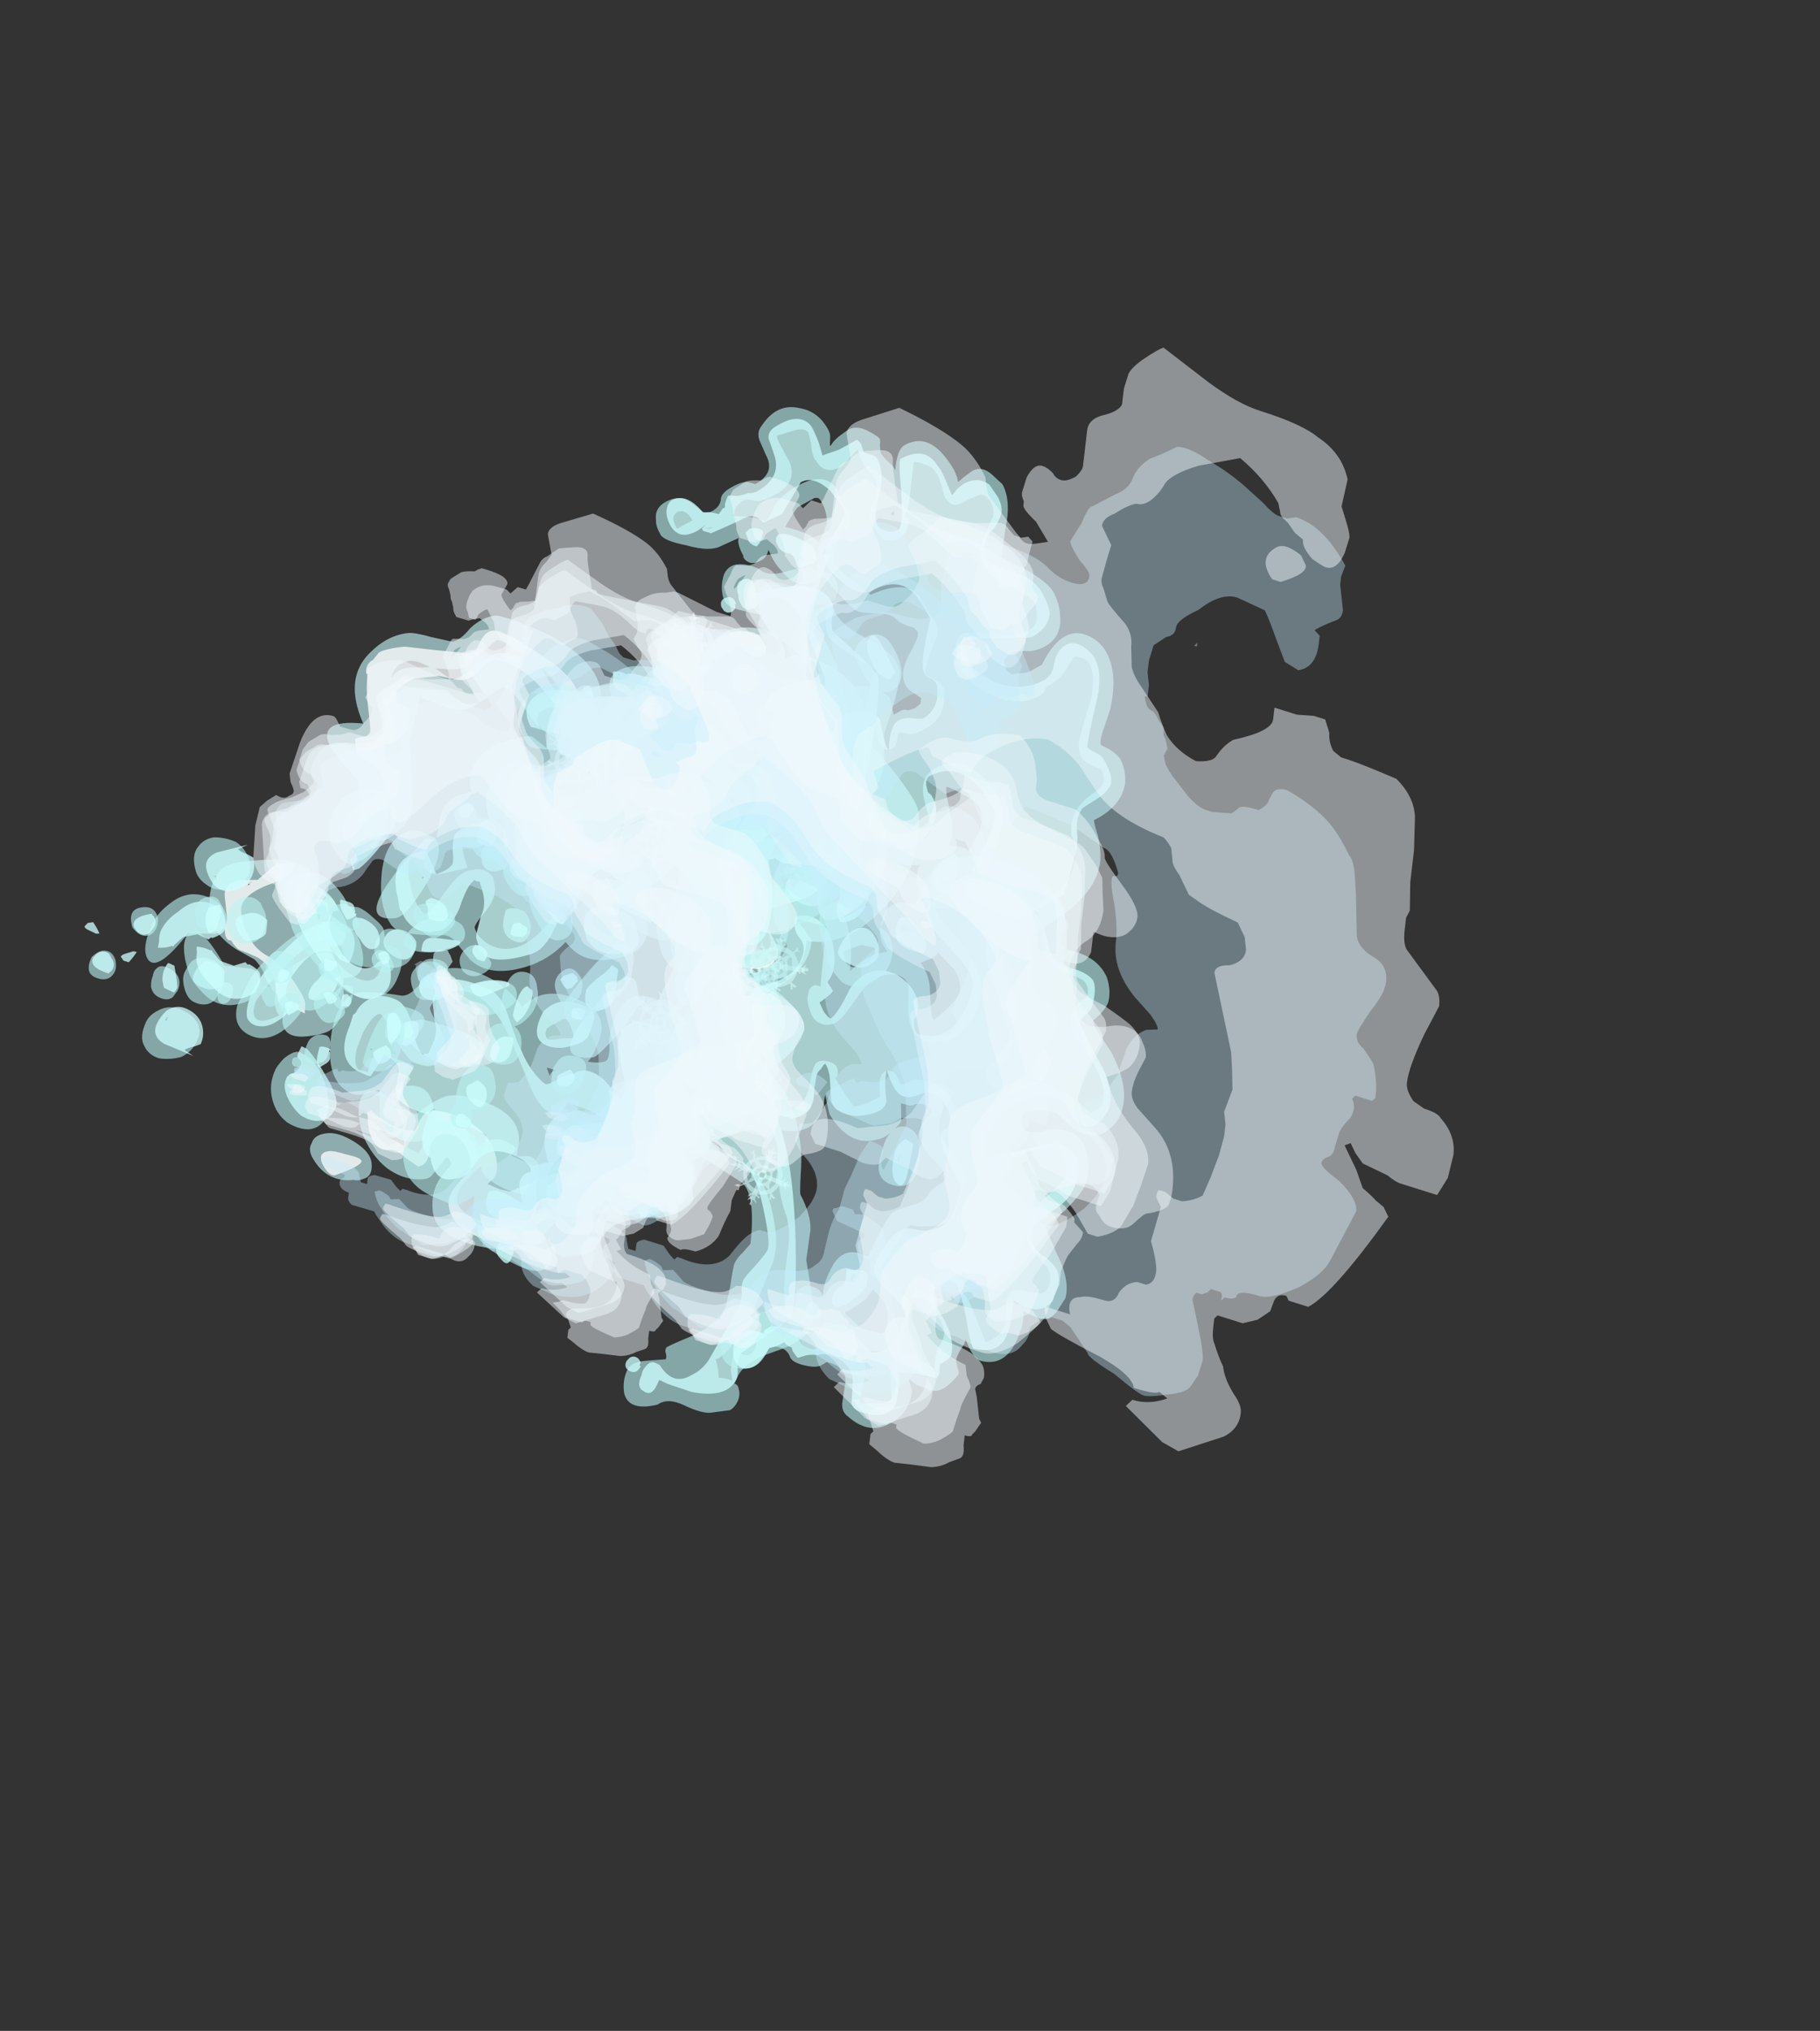 <?xml version="1.0" encoding="UTF-8" standalone="no"?>
<svg xmlns:ffdec="https://www.free-decompiler.com/flash" xmlns:xlink="http://www.w3.org/1999/xlink" ffdec:objectType="frame" height="485.15px" width="434.9px" xmlns="http://www.w3.org/2000/svg">
  <rect width="100%" height="100%" fill="#333333" stroke="none"/>
  <g transform="matrix(1.0, 0.0, 0.0, 1.0, -35.2, 247.85)">
    <use ffdec:characterId="1086" height="12.6" transform="matrix(-0.412, -0.978, 0.978, -0.412, 213.303, 41.459)" width="11.9" xlink:href="#sprite0"/>
    <use ffdec:characterId="1086" height="12.6" transform="matrix(1.216, -0.087, 0.087, 1.216, 165.285, -73.523)" width="11.9" xlink:href="#sprite0"/>
    <use ffdec:characterId="1086" height="12.6" transform="matrix(-0.765, -0.802, 0.802, -0.765, 199.969, -84.139)" width="11.9" xlink:href="#sprite0"/>
    <use ffdec:characterId="1086" height="12.6" transform="matrix(-0.622, -0.893, 0.893, -0.622, 189.962, -37.252)" width="11.9" xlink:href="#sprite0"/>
    <use ffdec:characterId="1086" height="12.6" transform="matrix(0.469, -0.993, 0.993, 0.469, 219.559, -38.711)" width="11.9" xlink:href="#sprite0"/>
    <use ffdec:characterId="1086" height="12.6" transform="matrix(0.529, -0.972, 0.972, 0.529, 202.243, -10.633)" width="11.9" xlink:href="#sprite0"/>
    <use ffdec:characterId="1086" height="12.6" transform="matrix(-0.689, -0.885, 0.885, -0.689, 219.11, -7.103)" width="11.9" xlink:href="#sprite0"/>
    <use ffdec:characterId="1086" height="12.6" transform="matrix(0.681, -0.954, 0.954, 0.681, 205.256, -14.904)" width="11.9" xlink:href="#sprite0"/>
    <use ffdec:characterId="1086" height="12.6" transform="matrix(-1.226, -0.042, 0.042, -1.226, 200.111, 4.904)" width="11.9" xlink:href="#sprite0"/>
    <use ffdec:characterId="1086" height="12.6" transform="matrix(-0.463, -0.865, 0.865, -0.463, 213.852, 21.07)" width="11.9" xlink:href="#sprite0"/>
    <use ffdec:characterId="1435" height="21.8" transform="matrix(-0.821, -7.796, 7.796, -0.821, 94.862, 60.278)" width="19.65" xlink:href="#shape1"/>
    <use ffdec:characterId="1432" height="12.3" transform="matrix(6.516, 3.086, 3.129, -6.607, 35.192, 16.085)" width="27.45" xlink:href="#shape2"/>
    <use ffdec:characterId="1436" height="20.0" transform="matrix(6.741, 1.657, 1.657, -6.741, 71.993, 51.188)" width="31.2" xlink:href="#shape3"/>
    <use ffdec:characterId="1432" height="12.3" transform="matrix(6.903, -2.088, 2.117, 7.0, 50.407, -64.461)" width="27.45" xlink:href="#shape2"/>
    <use ffdec:characterId="1436" height="20.0" transform="matrix(6.083, -3.344, 3.344, 6.083, 67.167, -65.22)" width="31.2" xlink:href="#shape3"/>
    <use ffdec:characterId="86" height="11.25" transform="matrix(-2.23, 18.966, 13.338, 4.188, 229.742, -168.316)" width="11.7" xlink:href="#shape4"/>
    <use ffdec:characterId="83" height="12.95" transform="matrix(-2.23, 18.966, 13.338, 4.188, 229.184, -191.207)" width="13.35" xlink:href="#shape5"/>
    <use ffdec:characterId="86" height="11.25" transform="matrix(-1.914, 16.279, 11.448, 3.594, 170.536, -136.501)" width="11.7" xlink:href="#shape4"/>
    <use ffdec:characterId="83" height="12.95" transform="matrix(-1.914, 16.279, 11.448, 3.594, 170.03, -156.146)" width="13.35" xlink:href="#shape5"/>
    <use ffdec:characterId="82" height="12.65" transform="matrix(-1.914, 16.279, 11.448, 3.594, 171.78, -147.082)" width="12.45" xlink:href="#shape6"/>
    <use ffdec:characterId="92" height="13.65" transform="matrix(-1.914, 16.279, 11.448, 3.594, 170.415, -164.465)" width="13.9" xlink:href="#shape7"/>
    <use ffdec:characterId="83" height="12.95" transform="matrix(-1.914, 16.279, 11.448, 3.594, 170.83, -159.196)" width="13.35" xlink:href="#shape5"/>
    <use ffdec:characterId="96" height="14.35" transform="matrix(-1.914, 16.279, 11.448, 3.594, 169.941, -175.585)" width="14.95" xlink:href="#shape8"/>
    <use ffdec:characterId="86" height="11.25" transform="matrix(-1.641, 12.947, 9.816, 2.859, 108.718, -114.122)" width="11.7" xlink:href="#shape4"/>
    <use ffdec:characterId="83" height="12.95" transform="matrix(-1.641, 12.947, 9.816, 2.859, 108.27, -129.722)" width="13.35" xlink:href="#shape5"/>
    <use ffdec:characterId="82" height="12.65" transform="matrix(-1.641, 12.947, 9.816, 2.859, 109.785, -122.537)" width="12.45" xlink:href="#shape6"/>
    <use ffdec:characterId="92" height="13.65" transform="matrix(-1.641, 12.947, 9.816, 2.859, 108.6, -136.338)" width="13.9" xlink:href="#shape7"/>
    <use ffdec:characterId="83" height="12.95" transform="matrix(-1.641, 12.947, 9.816, 2.859, 108.97, -132.172)" width="13.35" xlink:href="#shape5"/>
    <use ffdec:characterId="96" height="14.35" transform="matrix(-1.641, 12.947, 9.816, 2.859, 108.194, -145.183)" width="14.95" xlink:href="#shape8"/>
  </g>
  <defs>
    <g id="sprite0" transform="matrix(1.0, 0.0, 0.0, 1.0, 5.95, 6.65)">
      <use ffdec:characterId="1085" height="1.8" transform="matrix(7.0, 0.0, 0.0, 7.0, -5.95, -6.65)" width="1.7" xlink:href="#shape0"/>
    </g>
    <g id="shape0" transform="matrix(1.0, 0.0, 0.0, 1.0, 0.85, 0.95)">
      <path d="M0.5 -0.8 L0.55 -0.65 0.55 -0.6 0.65 -0.75 Q0.7 -0.8 0.75 -0.8 L0.7 -0.7 0.7 -0.65 0.65 -0.55 0.75 -0.55 0.65 -0.5 0.55 -0.5 0.55 -0.55 Q0.5 -0.6 0.5 -0.7 L0.5 -0.8 M0.4 -0.7 L0.45 -0.6 0.45 -0.5 0.4 -0.45 0.4 -0.7 M0.0 -0.8 L0.0 -0.6 Q0.25 -0.6 0.45 -0.45 L0.55 -0.45 0.65 -0.4 0.5 -0.4 Q0.6 -0.25 0.6 -0.05 L0.65 -0.05 0.7 0.0 0.8 -0.05 0.85 -0.1 0.8 0.0 0.85 0.05 0.85 0.1 0.8 0.05 0.65 0.05 0.6 0.0 Q0.6 0.2 0.5 0.35 L0.55 0.35 0.7 0.4 0.55 0.4 0.5 0.45 0.4 0.45 Q0.45 0.5 0.4 0.55 0.4 0.65 0.35 0.65 L0.35 0.6 0.4 0.5 Q0.25 0.6 0.05 0.65 L0.05 0.75 0.1 0.85 0.05 0.85 0.0 0.8 -0.1 0.85 0.0 0.75 0.0 0.65 Q-0.25 0.65 -0.4 0.5 L-0.4 0.65 -0.45 0.6 -0.45 0.45 -0.6 0.45 -0.6 0.4 -0.5 0.4 Q-0.6 0.25 -0.65 0.05 L-0.85 0.1 Q-0.85 0.0 -0.75 0.0 L-0.85 -0.05 -0.8 -0.1 -0.65 0.0 Q-0.6 -0.25 -0.5 -0.4 L-0.6 -0.35 Q-0.65 -0.35 -0.65 -0.4 L-0.5 -0.45 -0.45 -0.45 -0.45 -0.7 Q-0.35 -0.6 -0.4 -0.5 -0.25 -0.6 -0.05 -0.6 L-0.05 -0.8 -0.15 -0.9 -0.1 -0.95 -0.05 -0.85 0.05 -0.95 0.05 -0.85 Q0.05 -0.8 0.0 -0.8 M0.05 -0.35 Q0.25 -0.3 0.3 -0.2 L0.35 -0.05 0.5 -0.05 0.5 -0.15 0.35 -0.3 0.25 -0.45 0.0 -0.5 0.05 -0.4 0.05 -0.35 M0.1 0.0 Q0.1 -0.1 0.0 -0.1 -0.05 -0.1 -0.05 -0.05 L-0.1 0.0 0.0 0.1 Q0.1 0.1 0.1 0.0 M0.1 -0.15 Q0.15 -0.1 0.15 0.05 0.1 0.15 0.0 0.15 L-0.1 0.1 -0.15 0.0 Q-0.15 -0.15 0.0 -0.15 L0.1 -0.15 M0.2 -0.2 Q0.15 -0.25 0.0 -0.25 -0.25 -0.25 -0.25 0.0 -0.25 0.1 -0.15 0.2 L-0.05 0.25 0.0 0.25 Q0.2 0.25 0.25 0.0 L0.25 -0.1 0.2 -0.2 M0.5 0.05 L0.35 0.1 0.3 0.1 Q0.25 0.3 0.1 0.3 0.1 0.4 0.05 0.5 0.15 0.5 0.25 0.4 L0.4 0.3 0.4 0.25 0.45 0.25 0.45 0.2 0.5 0.05 M0.65 0.55 L0.55 0.5 Q0.55 0.45 0.65 0.45 L0.7 0.5 0.65 0.55 M0.55 0.55 L0.65 0.6 0.7 0.7 0.65 0.7 0.55 0.6 0.5 0.7 0.45 0.7 0.5 0.55 0.55 0.55 M-0.6 -0.6 L-0.75 -0.7 -0.7 -0.75 Q-0.6 -0.65 -0.55 -0.6 L-0.6 -0.6 M-0.55 -0.55 L-0.7 -0.5 -0.75 -0.55 -0.55 -0.55 M-0.5 -0.55 Q-0.55 -0.6 -0.55 -0.65 L-0.55 -0.75 Q-0.45 -0.65 -0.5 -0.55 M-0.4 -0.25 L-0.45 -0.25 Q-0.5 -0.15 -0.5 0.0 L-0.35 -0.05 Q-0.3 -0.3 -0.05 -0.3 L-0.05 -0.5 Q-0.3 -0.45 -0.4 -0.25 M-0.35 0.1 L-0.45 0.05 -0.5 0.05 -0.45 0.2 Q-0.45 0.3 -0.3 0.35 L-0.15 0.45 -0.1 0.5 0.0 0.5 -0.05 0.35 -0.2 0.25 Q-0.3 0.2 -0.35 0.1 M-0.5 0.55 L-0.5 0.75 -0.55 0.65 -0.5 0.55 -0.6 0.7 -0.65 0.7 -0.7 0.65 -0.6 0.55 -0.75 0.55 Q-0.6 0.45 -0.55 0.5 L-0.5 0.55" fill="#ffffff" fill-opacity="0.522" fill-rule="evenodd" stroke="none"/>
      <path d="M0.0 0.1 Q0.05 0.1 0.1 0.0 L0.65 0.55 0.55 0.65 0.0 0.1 -0.55 0.65 -0.65 0.55 -0.1 0.0 0.0 0.1 M0.1 0.0 Q0.1 -0.05 0.0 -0.1 L0.55 -0.65 0.65 -0.55 0.1 0.0 M-0.05 -0.05 L-0.1 0.0 -0.65 -0.55 -0.55 -0.65 0.0 -0.1 -0.05 -0.05" fill="#ffffff" fill-opacity="0.522" fill-rule="evenodd" stroke="none"/>
    </g>
    <g id="shape1" transform="matrix(1.0, 0.0, 0.0, 1.0, 4.8, 15.05)">
      <path d="M8.05 -14.55 Q8.2 -14.3 8.2 -13.9 8.2 -13.3 8.15 -12.75 7.95 -11.85 7.6 -11.85 7.35 -11.85 7.15 -12.05 6.7 -11.9 6.0 -11.7 4.45 -11.25 4.05 -11.25 3.1 -11.25 2.8 -11.8 2.7 -12.05 2.7 -12.5 2.7 -13.2 3.2 -13.2 3.4 -13.2 3.65 -13.05 L3.7 -13.0 Q4.35 -13.55 4.7 -13.6 4.95 -13.65 5.2 -13.85 L5.55 -14.35 Q6.1 -15.05 6.75 -15.05 7.65 -15.05 8.05 -14.55 M7.55 -13.65 L7.55 -13.75 7.35 -13.95 Q7.5 -13.8 7.55 -13.65 M8.4 -9.55 Q8.4 -10.2 9.05 -10.25 L10.3 -10.15 10.65 -10.4 Q11.05 -10.7 11.35 -10.85 12.3 -11.25 12.0 -9.8 13.4 -10.25 14.1 -9.4 14.6 -8.8 14.6 -8.15 14.6 -7.95 14.4 -7.45 L14.2 -6.85 Q14.2 -6.6 14.55 -6.25 14.85 -5.85 14.85 -5.45 14.85 -5.35 14.65 -4.9 14.4 -4.4 14.1 -3.9 13.15 -2.5 12.2 -2.5 11.7 -2.5 11.35 -2.7 L11.4 -2.4 12.0 -1.7 Q13.0 -0.65 13.0 -0.25 13.0 0.1 12.7 0.7 L12.9 0.7 Q13.2 0.85 13.45 1.15 13.7 1.45 13.7 1.9 13.7 2.3 13.55 2.7 13.3 3.2 12.85 3.2 L12.65 3.2 12.7 3.5 Q12.7 3.9 12.2 4.6 11.55 5.5 10.4 5.5 L9.85 5.45 9.35 5.8 Q7.95 6.75 7.55 6.75 5.95 6.75 4.8 5.45 3.65 4.15 4.0 2.95 3.1 2.75 2.95 2.2 L2.9 1.55 2.4 2.05 Q1.75 2.6 1.5 2.6 0.85 2.6 0.2 1.4 -0.1 0.85 -0.3 0.3 -0.3 -0.05 0.0 -0.45 L-0.1 -0.75 Q-0.1 -1.05 0.1 -1.2 0.3 -1.35 0.55 -1.3 1.2 -1.2 1.2 -0.5 1.4 -0.25 1.6 0.35 1.85 0.8 2.45 0.8 L2.7 0.85 2.5 0.3 Q2.4 0.05 2.4 -0.4 2.4 -0.8 2.45 -0.9 2.55 -1.2 2.95 -1.2 3.45 -1.2 4.2 -0.65 4.8 -0.15 4.9 0.05 L5.25 -0.15 5.9 -0.2 Q6.9 -0.2 7.65 0.4 8.0 0.65 8.5 1.25 8.55 1.0 8.75 0.8 9.05 0.55 10.35 -0.15 10.25 -0.8 10.3 -1.9 10.35 -2.6 10.85 -2.9 11.0 -2.95 11.1 -2.95 L11.05 -3.0 Q10.95 -3.15 10.9 -3.35 L10.85 -3.55 Q10.85 -4.25 11.75 -4.75 12.3 -5.05 12.35 -5.1 12.65 -5.25 12.65 -5.5 L12.35 -6.05 Q12.1 -6.5 12.1 -6.7 12.1 -6.95 12.25 -7.25 L12.6 -8.0 11.35 -8.45 9.55 -8.55 Q9.0 -8.55 8.65 -9.05 8.4 -9.4 8.4 -9.55 M8.25 -7.95 L8.05 -7.9 Q7.55 -7.9 6.75 -8.55 6.0 -9.15 6.0 -9.45 6.0 -10.95 8.3 -8.3 L8.25 -7.95 M10.95 -9.4 L11.2 -9.45 Q11.15 -9.55 11.15 -9.65 L11.05 -9.65 10.95 -9.45 10.95 -9.4 M0.85 -10.7 Q0.85 -10.5 0.45 -10.05 0.0 -9.55 0.0 -9.45 L0.25 -9.0 Q0.45 -8.55 0.45 -8.4 0.45 -7.95 0.15 -7.35 -0.3 -6.4 -1.0 -6.4 -1.25 -6.4 -1.4 -6.5 L-1.55 -6.7 -1.8 -6.3 -1.95 -6.05 -1.9 -5.8 -1.9 -5.6 -1.45 -5.65 Q-0.75 -5.65 -0.5 -5.15 L-0.4 -4.6 Q-0.4 -4.45 -0.5 -4.3 -0.6 -4.15 -0.6 -4.05 -0.6 -3.9 -0.1 -3.4 0.4 -2.85 0.4 -2.4 0.4 -2.1 0.2 -1.65 -0.05 -1.1 -0.45 -1.1 -0.7 -1.1 -1.0 -1.4 -1.35 -1.7 -1.6 -1.7 -1.7 -1.7 -2.05 -1.45 -2.35 -1.2 -2.55 -1.2 -3.25 -1.2 -3.65 -2.0 -3.9 -2.6 -3.9 -3.15 -3.9 -3.9 -4.35 -4.2 L-4.65 -4.45 Q-4.8 -4.6 -4.8 -5.0 L-4.8 -5.45 Q-4.65 -5.8 -4.15 -5.85 -4.2 -6.0 -4.35 -6.25 -4.45 -6.45 -4.45 -6.6 -4.45 -7.2 -4.2 -8.0 -3.75 -9.25 -3.0 -9.25 -2.4 -9.25 -2.0 -8.9 L-1.65 -8.55 -1.55 -8.55 Q-1.45 -8.6 -1.4 -8.65 L-1.9 -9.15 Q-2.0 -9.25 -2.0 -9.4 -2.0 -10.0 -1.55 -10.5 -1.15 -10.9 -0.55 -11.1 0.0 -11.25 0.45 -11.15 0.85 -11.05 0.85 -10.7 M2.85 -8.95 Q2.2 -7.2 1.8 -7.2 1.4 -7.2 1.3 -7.4 1.25 -7.55 1.25 -7.65 1.25 -8.6 2.05 -9.3 2.4 -9.55 2.6 -9.5 2.85 -9.4 2.85 -8.95 M4.3 -8.35 Q4.45 -8.5 4.8 -8.4 L4.85 -8.35 Q4.9 -8.3 4.9 -8.15 L4.85 -7.95 4.8 -7.95 4.7 -7.9 4.5 -7.85 Q4.2 -8.1 4.2 -8.15 4.2 -8.25 4.3 -8.35 M2.35 -4.05 Q2.9 -3.5 3.5 -2.7 3.5 -2.45 3.3 -2.35 L2.8 -2.3 Q2.5 -2.3 1.8 -3.05 1.15 -3.75 1.15 -3.9 1.15 -5.15 2.35 -4.05 M5.45 -2.1 Q5.45 -2.65 6.05 -2.5 6.65 -2.35 6.65 -2.0 6.65 -1.85 6.55 -1.7 6.4 -1.55 6.15 -1.55 5.75 -1.55 5.55 -1.85 L5.45 -2.1 M9.25 -3.9 Q8.85 -3.4 8.35 -3.4 7.75 -3.4 7.6 -3.6 L7.55 -3.85 Q7.55 -4.2 7.85 -4.55 8.15 -4.9 8.55 -5.05 9.0 -5.2 9.25 -5.1 9.6 -5.0 9.6 -4.6 9.6 -4.3 9.25 -3.9 M7.55 -5.8 Q7.25 -5.8 7.15 -6.0 7.1 -6.1 7.1 -6.25 7.1 -6.65 7.55 -6.65 7.95 -6.65 7.95 -6.25 7.95 -6.15 7.9 -6.0 7.8 -5.8 7.55 -5.8 M11.35 -0.95 Q11.25 -0.3 11.1 0.15 10.7 1.45 9.55 1.15 9.5 1.25 9.55 1.45 L9.55 1.85 Q9.45 2.35 8.55 2.45 L8.8 3.0 Q9.0 3.5 9.0 3.6 9.0 4.1 8.8 4.35 9.5 4.1 10.1 4.1 10.55 4.1 10.7 4.4 11.0 4.3 11.25 4.0 L11.6 3.5 11.55 3.4 11.25 3.55 10.9 3.6 Q10.4 3.6 10.15 2.9 L9.95 2.2 Q9.95 1.7 10.25 1.45 10.45 1.3 10.9 1.1 11.4 0.9 11.55 0.7 11.85 0.4 11.85 -0.1 L11.35 -0.9 11.35 -0.95 M13.55 -8.2 Q13.5 -7.75 13.5 -7.6 L13.65 -7.85 Q13.75 -8.05 13.75 -8.2 13.75 -8.35 13.65 -8.55 13.5 -8.75 13.3 -8.8 13.55 -8.6 13.55 -8.2 M13.45 -7.5 L13.45 -7.45 Q13.05 -7.0 13.05 -6.95 13.05 -6.75 13.35 -6.25 13.7 -5.8 13.7 -5.45 13.7 -5.25 13.45 -4.65 L13.45 -4.6 Q13.6 -4.75 13.85 -5.05 14.1 -5.35 14.1 -5.5 L13.75 -6.0 Q13.35 -6.45 13.35 -6.8 13.35 -6.95 13.4 -7.2 L13.45 -7.5 M12.05 -3.65 L12.0 -3.6 Q12.7 -3.8 13.1 -4.2 13.05 -4.2 12.6 -4.0 12.15 -3.75 12.05 -3.65 M12.55 1.9 L12.55 2.0 12.6 1.95 12.55 1.9 M5.85 0.85 L5.7 0.9 5.85 0.9 6.1 0.85 5.85 0.85 M7.95 3.55 Q7.3 2.2 6.1 1.9 5.85 2.3 5.45 2.55 L6.3 3.35 Q6.7 3.65 7.3 3.65 7.75 3.65 7.95 3.55 M6.1 4.4 Q5.55 3.85 4.95 3.55 L5.15 4.05 Q5.25 4.4 5.4 4.65 5.85 5.3 7.0 5.5 7.2 5.0 7.95 4.65 L7.3 4.65 Q6.4 4.65 6.1 4.4 M5.4 1.1 Q4.35 1.2 4.05 0.9 3.95 0.8 3.9 0.65 L3.8 0.45 3.85 1.35 Q3.85 1.85 4.0 1.85 4.7 1.85 5.05 1.55 L5.4 1.1 M-0.45 -10.6 L-1.2 -9.5 -1.0 -9.35 Q-0.9 -9.25 -0.8 -9.25 -0.9 -9.55 -0.75 -9.95 L-0.35 -10.6 Q-0.4 -10.65 -0.45 -10.6 M-0.3 -12.2 Q-0.3 -11.85 -0.65 -11.4 -1.0 -10.95 -1.35 -10.95 -1.75 -10.95 -1.8 -11.25 -1.85 -11.4 -1.8 -11.55 -1.8 -12.35 -1.05 -12.7 -0.75 -12.85 -0.55 -12.7 -0.3 -12.6 -0.3 -12.2 M-3.6 -7.35 Q-3.7 -6.9 -3.7 -6.65 L-3.5 -6.25 Q-3.35 -5.95 -3.35 -5.75 -3.35 -5.6 -3.5 -5.5 L-4.05 -4.95 Q-3.05 -4.55 -3.05 -4.1 -3.05 -4.0 -3.1 -3.75 L-3.15 -3.35 Q-3.15 -2.85 -3.1 -2.75 -3.05 -2.6 -2.65 -2.1 -2.45 -2.25 -2.2 -2.5 -2.1 -2.6 -1.75 -2.6 -1.1 -2.6 -0.8 -2.4 -0.55 -2.2 -0.4 -2.15 -0.45 -2.4 -0.7 -2.8 L-1.15 -3.4 Q-1.7 -4.15 -1.25 -4.65 L-1.3 -4.7 -1.4 -4.7 Q-1.4 -4.55 -1.55 -4.25 -1.75 -3.8 -2.0 -3.8 -2.45 -3.8 -2.7 -4.95 -2.8 -5.5 -2.85 -6.1 -2.85 -6.45 -2.55 -7.0 -2.15 -7.65 -1.8 -7.65 -2.65 -9.0 -3.25 -8.15 -3.45 -7.85 -3.6 -7.35 M-1.35 -7.7 L-1.5 -7.65 -1.25 -7.5 Q-1.05 -7.4 -0.85 -7.4 -0.75 -7.5 -0.5 -8.05 -0.8 -7.9 -1.35 -7.7" fill="#ccfeff" fill-opacity="0.6" fill-rule="evenodd" stroke="none"/>
      <path d="M6.25 -14.65 L6.5 -14.55 7.2 -14.55 Q7.6 -14.55 7.65 -14.05 L7.6 -13.5 8.05 -12.85 8.0 -12.65 Q8.0 -12.55 8.0 -12.45 8.05 -12.35 7.95 -12.35 7.6 -12.35 7.4 -13.25 7.15 -14.1 6.7 -14.1 6.15 -14.1 5.8 -13.9 5.45 -13.75 5.2 -13.35 5.0 -13.1 4.45 -12.75 3.9 -12.45 3.7 -12.45 L3.4 -12.5 Q3.55 -12.7 3.6 -12.9 L3.65 -13.15 Q3.75 -13.3 4.4 -13.3 4.9 -13.3 5.25 -13.75 5.4 -14.0 5.55 -14.3 5.65 -14.4 5.85 -14.5 5.85 -14.7 6.25 -14.65 M7.45 -14.3 L7.45 -14.35 7.4 -14.35 7.45 -14.3 M7.5 -13.8 L7.45 -13.8 7.5 -13.75 7.5 -13.8 M11.55 -10.1 Q11.6 -10.0 11.6 -9.85 11.6 -9.6 11.85 -9.6 12.05 -9.6 12.65 -9.6 13.15 -9.6 13.5 -9.5 L13.5 -9.55 Q13.8 -9.55 13.9 -9.3 L14.1 -9.1 Q14.2 -8.9 14.2 -8.3 L14.0 -7.4 Q13.8 -6.45 13.8 -6.35 13.8 -6.15 14.1 -6.0 14.4 -5.8 14.4 -5.6 14.4 -5.25 13.6 -4.3 12.75 -3.2 12.15 -3.2 11.85 -3.2 11.75 -3.4 11.7 -3.5 11.7 -3.75 L12.6 -4.35 Q13.5 -5.1 13.5 -5.65 13.5 -5.85 13.25 -6.1 13.0 -6.35 13.0 -6.65 13.0 -6.75 13.1 -7.05 L13.2 -7.35 13.2 -8.1 Q13.2 -8.2 12.9 -8.7 L12.5 -8.7 Q12.45 -8.5 12.35 -8.4 12.25 -8.35 12.2 -8.35 11.7 -8.35 11.45 -8.7 11.25 -9.0 11.3 -9.2 L11.1 -9.25 Q10.7 -9.25 10.6 -9.05 10.45 -8.85 10.35 -8.85 9.95 -8.85 9.7 -9.05 9.55 -9.2 9.55 -9.4 L9.35 -9.4 Q9.2 -9.4 9.15 -9.5 L9.15 -9.8 Q9.25 -9.95 9.5 -9.95 9.9 -9.7 9.9 -9.35 L10.05 -9.35 Q10.45 -9.35 10.75 -9.65 L11.1 -10.1 11.55 -10.1 M0.25 -10.8 L0.0 -10.55 -0.25 -10.25 Q-0.5 -9.75 -0.5 -9.55 -0.5 -9.5 -0.2 -9.35 0.05 -9.15 0.05 -9.05 0.05 -8.55 -0.35 -7.95 -0.9 -7.15 -1.75 -7.15 -2.05 -7.15 -2.2 -7.3 L-2.35 -7.5 -2.55 -7.15 -2.65 -6.85 -2.5 -6.35 Q-2.3 -5.8 -2.25 -5.45 L-2.2 -4.8 Q-2.2 -4.4 -2.0 -4.15 L-1.7 -4.15 -1.7 -4.55 -1.8 -4.75 Q-1.9 -4.85 -1.9 -4.95 L-1.8 -5.15 Q-1.7 -5.3 -1.6 -5.3 -1.0 -5.3 -0.85 -4.7 L-0.85 -4.05 Q-0.85 -3.45 -0.5 -3.2 -0.15 -2.95 -0.15 -2.65 -0.15 -2.35 -0.25 -2.15 -0.4 -1.8 -0.9 -1.8 -1.05 -1.8 -1.15 -1.95 -1.3 -1.95 -1.4 -2.15 L-1.55 -2.35 Q-1.85 -2.35 -2.0 -2.0 -2.1 -1.7 -2.55 -1.7 -3.15 -1.7 -3.45 -2.5 -3.55 -2.9 -3.6 -3.3 -3.6 -3.4 -3.4 -3.7 L-3.2 -4.0 Q-3.2 -4.4 -3.7 -4.4 -4.2 -4.35 -4.2 -4.75 L-4.15 -5.15 Q-4.05 -5.55 -3.65 -5.6 L-3.65 -5.95 -3.95 -6.55 Q-4.15 -6.95 -4.15 -7.2 -4.15 -7.65 -3.8 -8.15 -3.45 -8.75 -2.85 -8.75 -2.55 -8.75 -2.2 -8.35 -1.85 -7.95 -1.7 -7.95 -1.15 -7.95 -0.85 -8.25 -0.7 -8.45 -0.7 -8.65 -0.7 -9.05 -1.15 -9.15 -1.6 -9.25 -1.6 -9.55 L-1.3 -9.9 Q-1.0 -10.15 -1.0 -10.4 -1.0 -10.65 -0.75 -10.8 -0.4 -11.0 0.25 -10.9 L0.2 -10.9 0.25 -10.8 M1.15 -0.45 Q1.15 -0.25 1.0 -0.2 0.9 -0.1 0.8 -0.1 0.55 -0.1 0.4 -0.25 0.3 -0.35 0.3 -0.45 0.3 -0.95 0.7 -0.8 1.15 -0.65 1.15 -0.45 M3.25 -0.45 L3.8 -0.35 3.85 -0.15 Q4.2 -0.1 4.4 0.2 L4.55 0.6 Q4.65 0.75 4.75 0.75 5.0 0.75 5.35 0.55 5.7 0.3 5.85 0.3 6.5 0.3 7.5 1.1 8.45 1.95 8.6 1.95 9.25 1.95 9.55 1.3 9.7 1.0 9.8 0.6 10.05 0.25 10.65 0.0 11.15 -0.2 11.15 -0.6 L10.9 -1.05 Q10.65 -1.5 10.65 -1.9 10.65 -2.25 10.9 -2.45 11.15 -2.65 11.15 -1.9 L11.25 -1.8 Q11.35 -1.65 11.85 -1.4 12.05 -1.25 12.25 -0.85 12.4 -0.5 12.4 -0.35 12.4 -0.3 12.15 0.05 11.9 0.4 11.9 0.7 11.9 1.35 11.05 1.6 10.6 1.7 10.45 1.8 10.2 1.95 10.2 2.3 10.2 2.85 10.75 2.85 L11.0 2.65 Q11.15 2.45 11.2 2.45 11.6 2.45 11.8 3.15 11.9 3.55 11.9 3.9 11.9 4.05 11.55 4.45 11.1 4.85 10.8 4.95 L10.05 4.95 Q9.35 4.6 9.2 4.6 L8.45 5.15 Q7.6 5.7 6.75 5.7 5.85 5.7 5.15 4.95 4.55 4.3 4.55 3.75 4.55 3.45 4.9 3.4 L5.35 3.4 Q5.55 3.5 6.05 3.8 6.45 4.0 6.7 4.1 L7.55 4.15 7.6 4.2 Q7.6 4.25 7.65 4.25 8.25 4.25 8.6 3.9 8.9 3.65 8.9 3.45 8.9 3.25 8.25 2.95 7.55 2.6 7.45 2.45 7.35 2.1 7.2 1.9 6.95 1.45 6.35 1.45 6.3 1.45 6.1 1.6 5.9 1.75 5.7 1.75 5.45 1.75 5.35 1.65 5.25 1.6 5.0 1.6 L4.5 1.8 Q4.0 2.05 3.8 2.05 3.5 2.05 3.35 1.7 L3.3 1.4 Q3.3 1.3 3.4 0.95 L3.55 0.65 Q3.55 0.5 3.5 0.4 L3.15 0.1 Q3.15 0.05 3.2 0.0 L3.15 -0.05 Q3.0 -0.15 3.0 -0.25 3.0 -0.5 3.25 -0.45 M12.6 0.5 L12.75 0.7 12.7 0.8 12.6 0.85 12.5 0.75 Q12.45 0.7 12.45 0.6 L12.45 0.55 12.5 0.5 12.6 0.5 M12.8 1.1 Q12.8 0.65 13.2 0.95 13.6 1.3 13.6 1.8 13.6 2.1 13.5 2.35 13.3 2.65 12.95 2.65 12.75 2.65 12.75 2.4 12.75 2.25 12.95 2.05 13.1 1.9 13.1 1.75 L12.95 1.45 12.8 1.1 M12.5 2.15 Q12.35 2.3 12.1 2.3 11.85 2.3 11.75 2.1 L11.7 1.9 Q11.7 1.5 12.15 1.5 12.6 1.5 12.6 1.9 12.6 2.05 12.5 2.15 M1.95 1.55 L2.0 1.5 1.75 1.5 1.6 1.55 Q1.7 1.55 1.95 1.55 M2.55 1.45 Q2.55 1.7 2.4 1.85 2.25 2.05 1.75 2.05 0.95 2.05 0.35 0.8 0.0 0.15 -0.25 -0.75 L0.0 -0.75 0.0 -0.65 Q0.15 -0.2 0.6 0.3 0.9 0.6 1.1 0.9 1.2 1.0 1.65 1.0 2.55 1.0 2.55 1.45 M-0.85 -12.2 Q-0.85 -12.05 -1.0 -11.7 -1.15 -11.25 -1.25 -11.25 -1.4 -11.25 -1.6 -12.1 -1.6 -12.3 -1.2 -12.45 -0.85 -12.55 -0.85 -12.2" fill="#ffffff" fill-opacity="0.753" fill-rule="evenodd" stroke="none"/>
    </g>
    <g id="shape2" transform="matrix(1.0, 0.0, 0.0, 1.0, 3.3, 11.65)">
      <path d="M10.9 -8.3 Q11.7 -8.3 11.85 -8.2 L12.2 -7.7 12.4 -8.25 Q12.5 -8.55 12.65 -8.7 13.1 -9.15 14.5 -9.15 15.45 -9.15 15.45 -8.55 15.45 -8.4 15.15 -8.15 14.85 -7.9 14.85 -7.85 14.85 -7.75 14.95 -7.5 15.05 -7.25 15.05 -7.1 15.05 -6.9 14.9 -6.65 14.75 -6.4 14.75 -6.35 14.75 -6.05 14.85 -5.75 15.0 -5.35 15.4 -5.35 16.05 -5.35 16.2 -5.75 L16.35 -6.05 Q16.5 -6.2 16.75 -6.2 17.4 -6.2 17.9 -5.2 18.15 -4.7 18.3 -4.25 L18.25 -3.95 Q18.2 -3.8 17.95 -3.5 18.2 -3.35 18.4 -3.35 L19.9 -3.55 Q20.55 -3.55 21.15 -5.25 L21.05 -5.6 Q20.95 -5.85 20.95 -6.05 20.95 -6.15 21.15 -6.8 L21.3 -7.45 Q21.3 -8.1 20.7 -8.8 20.1 -9.45 20.1 -9.5 20.1 -9.6 20.15 -9.65 20.25 -9.75 20.25 -9.85 19.7 -10.15 19.55 -10.25 19.25 -10.45 19.25 -10.7 19.25 -11.1 19.5 -11.45 19.9 -11.9 20.65 -11.3 20.85 -10.95 21.45 -10.95 22.1 -10.95 22.35 -10.8 L22.9 -10.45 Q23.0 -10.3 23.0 -10.1 23.0 -9.85 22.85 -9.7 22.8 -9.6 22.65 -9.6 L22.65 -9.35 Q22.65 -8.8 23.4 -8.1 24.15 -7.4 24.15 -6.85 24.15 -6.6 23.65 -5.8 L23.05 -4.95 22.75 -4.0 Q22.55 -3.55 21.95 -3.1 21.9 -3.05 21.65 -2.45 21.4 -1.8 21.05 -1.35 20.0 0.25 18.05 0.25 17.45 0.25 17.2 0.05 17.0 -0.1 17.0 -0.45 L17.0 -0.5 16.75 -0.55 Q16.65 -0.2 16.35 0.1 15.85 0.65 14.95 0.65 14.15 0.65 13.95 0.1 13.85 -0.2 13.9 -0.5 13.9 -0.9 14.05 -1.25 14.25 -1.6 14.25 -1.8 14.25 -1.95 13.85 -2.1 L13.7 -2.15 Q13.75 -1.95 13.75 -1.8 13.75 -1.25 13.65 -1.0 13.4 -0.45 12.65 -0.45 11.65 -0.45 11.2 -1.0 11.05 -1.2 10.95 -1.45 10.25 -1.05 9.45 -1.05 8.2 -1.05 7.75 -1.8 L7.5 -2.4 Q7.4 -2.7 7.2 -2.8 6.15 -3.1 5.8 -3.35 5.6 -3.5 5.55 -3.75 5.5 -3.9 5.5 -4.2 5.5 -4.7 5.8 -5.4 6.25 -6.4 7.05 -6.4 7.3 -6.4 7.55 -6.15 L7.85 -5.9 8.2 -6.6 Q8.5 -7.05 9.05 -7.05 L9.4 -7.05 Q9.4 -7.45 9.65 -7.75 10.05 -8.3 10.9 -8.3 M6.65 -7.4 Q6.65 -7.1 6.2 -6.55 5.65 -5.9 4.95 -5.9 4.75 -5.9 4.55 -6.3 4.45 -6.6 4.45 -6.75 4.45 -7.3 4.8 -7.7 5.1 -8.05 5.55 -8.15 6.0 -8.2 6.3 -8.05 6.65 -7.85 6.65 -7.4 M1.7 -7.0 Q1.7 -6.7 1.5 -6.5 1.25 -6.3 0.85 -6.3 0.35 -6.3 0.1 -6.65 -0.1 -6.9 -0.1 -7.15 -0.1 -7.7 0.2 -7.9 0.45 -8.1 0.8 -8.05 1.15 -7.95 1.45 -7.7 1.7 -7.4 1.7 -7.0 M4.15 -5.45 Q4.4 -4.95 4.4 -4.6 4.5 -4.6 4.7 -4.5 4.9 -4.35 5.1 -4.0 5.3 -3.7 5.3 -3.55 L5.25 -3.2 5.2 -3.1 5.35 -3.0 Q5.6 -2.9 5.6 -2.6 5.6 -2.3 5.3 -1.95 4.95 -1.5 4.5 -1.5 3.6 -1.5 2.9 -2.95 2.4 -4.05 2.4 -4.5 L2.4 -5.4 Q2.55 -6.1 3.2 -6.1 3.8 -6.1 4.15 -5.45 M3.1 -5.5 Q2.9 -5.35 2.9 -4.95 3.05 -4.2 3.3 -3.5 3.8 -2.1 4.45 -2.1 4.65 -2.1 4.9 -2.45 4.15 -2.45 3.65 -3.2 3.3 -3.7 3.3 -4.1 3.3 -4.3 3.4 -4.6 3.55 -5.0 3.8 -5.1 3.35 -5.65 3.1 -5.5 M1.7 -5.2 Q1.7 -5.0 1.55 -4.75 1.35 -4.4 1.05 -4.4 0.55 -4.4 0.4 -4.75 0.35 -4.95 0.35 -5.15 0.35 -5.35 0.55 -5.6 0.8 -5.9 1.05 -5.9 1.5 -5.9 1.65 -5.55 L1.7 -5.2 M0.4 -5.8 Q0.4 -5.55 0.25 -5.4 0.1 -5.25 -0.2 -5.25 -0.5 -5.25 -0.55 -5.45 -0.6 -5.55 -0.55 -5.7 -0.55 -5.85 -0.45 -6.05 -0.3 -6.25 -0.05 -6.25 0.25 -6.25 0.35 -6.05 L0.4 -5.8 M0.1 -2.6 Q-0.7 -2.6 -1.05 -3.3 -1.3 -3.75 -1.3 -4.15 -1.3 -5.1 -0.9 -5.3 -0.45 -5.5 -0.1 -3.95 L0.7 -3.6 Q0.9 -3.5 0.9 -3.2 0.9 -2.95 0.7 -2.8 0.5 -2.6 0.1 -2.6 M9.95 -5.95 L9.75 -5.7 Q9.45 -5.25 9.1 -5.25 8.95 -5.25 8.8 -5.3 L8.6 -5.4 Q8.55 -5.3 8.55 -5.1 L8.55 -4.75 Q8.55 -4.7 8.5 -4.7 L7.8 -4.75 Q7.3 -4.75 7.2 -5.1 7.2 -5.25 7.25 -5.55 L7.15 -5.55 7.0 -5.6 Q6.75 -5.6 6.6 -5.05 L6.55 -4.45 Q6.55 -4.3 6.6 -4.0 6.7 -3.65 6.8 -3.65 6.95 -3.65 7.6 -4.15 8.2 -4.6 8.5 -4.6 9.05 -4.6 9.2 -4.3 9.3 -4.15 9.25 -4.0 9.25 -3.55 8.75 -3.2 8.2 -2.85 8.2 -2.75 8.2 -2.45 8.45 -2.15 8.8 -1.75 9.35 -1.75 10.25 -1.75 11.55 -3.0 L12.45 -3.8 Q12.95 -4.2 13.35 -4.2 13.6 -4.2 13.65 -4.0 L13.65 -3.65 14.5 -3.55 Q14.7 -3.55 14.95 -3.65 L15.35 -3.8 Q15.85 -3.8 16.05 -3.3 L16.15 -2.85 Q16.15 -2.35 15.7 -1.55 L15.25 -0.75 Q15.25 -0.7 15.35 -0.6 L15.5 -0.5 Q15.6 -1.1 16.15 -1.85 16.8 -2.65 17.4 -2.65 17.85 -2.65 18.0 -2.25 L18.1 -1.8 18.05 -1.55 Q17.95 -1.35 17.95 -1.25 17.95 -1.2 18.15 -1.1 L18.35 -1.05 Q19.2 -1.05 19.85 -1.4 20.5 -1.75 20.7 -2.25 21.15 -3.25 21.75 -3.85 22.2 -4.25 22.5 -5.35 22.85 -6.45 23.4 -7.0 L22.7 -7.8 Q22.2 -8.35 22.2 -8.6 22.2 -8.85 22.35 -9.25 L22.55 -9.55 Q22.35 -9.55 22.1 -9.65 L21.95 -9.4 21.75 -9.15 Q22.05 -8.9 22.2 -7.55 L22.1 -5.7 Q22.1 -4.95 21.35 -4.0 20.55 -2.95 19.55 -2.95 19.3 -2.95 18.9 -2.85 L18.35 -2.75 Q17.85 -2.75 17.5 -3.05 17.25 -3.35 17.25 -3.5 17.25 -3.7 17.45 -3.9 17.65 -4.1 17.65 -4.15 17.65 -4.25 17.3 -4.8 16.95 -5.4 16.8 -5.45 16.7 -5.05 16.25 -4.8 15.9 -4.6 15.4 -4.6 14.55 -4.6 14.25 -5.4 14.05 -5.8 14.1 -6.2 14.1 -6.3 14.2 -6.65 L14.35 -7.1 14.25 -7.45 Q14.15 -7.75 14.15 -7.8 14.15 -8.1 14.35 -8.45 L13.9 -8.4 Q13.6 -8.4 13.25 -8.25 L13.25 -8.2 Q13.85 -8.2 14.05 -7.75 14.15 -7.6 14.15 -7.25 14.15 -6.9 14.0 -6.45 13.75 -5.75 13.35 -5.75 13.25 -5.75 12.9 -5.95 L12.85 -5.75 Q12.7 -5.65 12.4 -5.65 12.05 -5.65 11.8 -5.9 L11.6 -6.2 11.35 -5.9 10.55 -5.85 Q10.2 -5.85 9.95 -5.95 M6.3 -2.15 Q6.55 -2.15 6.75 -1.95 6.95 -1.75 6.95 -1.45 6.95 -1.25 6.9 -1.15 6.75 -0.9 6.4 -0.9 5.85 -0.9 5.7 -1.15 5.65 -1.25 5.65 -1.5 5.65 -1.85 5.85 -2.0 6.05 -2.15 6.3 -2.15 M12.75 -3.1 L12.55 -2.9 12.85 -2.85 Q12.75 -2.95 12.75 -3.05 L12.75 -3.1 M12.05 -1.95 Q12.0 -1.85 12.0 -1.75 12.0 -1.7 12.2 -1.45 12.35 -1.2 12.4 -1.2 12.6 -1.2 12.95 -1.65 L12.55 -1.85 Q12.3 -2.05 12.15 -2.05 L12.05 -1.95 M-2.2 -6.55 Q-1.75 -6.5 -1.75 -6.1 -1.75 -5.95 -1.9 -5.75 -2.05 -5.6 -2.2 -5.6 -2.5 -5.6 -2.65 -6.0 -2.65 -6.6 -2.2 -6.55" fill="#bbf3f4" fill-opacity="0.6" fill-rule="evenodd" stroke="none"/>
      <path d="M10.35 -7.2 Q10.85 -7.9 11.4 -7.45 11.65 -7.3 11.7 -7.05 L11.8 -6.55 Q12.0 -5.95 12.9 -5.95 13.3 -5.95 13.5 -6.1 L13.55 -6.2 Q13.35 -6.35 13.35 -6.55 13.35 -6.7 13.45 -6.85 L13.75 -7.25 13.15 -7.2 Q12.75 -7.2 12.6 -7.35 12.55 -7.45 12.6 -7.55 12.6 -7.75 12.75 -7.9 12.9 -8.05 13.1 -8.05 13.4 -8.3 13.55 -8.4 L13.65 -8.4 13.7 -8.45 14.25 -8.4 14.5 -8.4 14.55 -8.35 14.7 -8.3 Q14.9 -8.2 14.95 -8.0 L14.75 -7.9 14.65 -7.9 14.65 -7.85 Q14.25 -7.6 14.25 -7.2 14.25 -7.05 14.25 -6.95 14.3 -6.75 14.4 -6.7 L14.45 -6.6 Q14.45 -6.5 14.35 -6.4 14.1 -6.2 14.1 -6.0 14.1 -5.6 14.3 -5.25 14.6 -4.6 15.45 -4.6 15.85 -4.6 16.15 -4.75 16.45 -4.95 16.45 -5.2 L16.4 -5.4 16.45 -5.4 Q17.05 -5.2 17.4 -4.6 17.7 -4.1 17.7 -3.7 17.7 -3.55 17.55 -3.5 17.45 -3.45 17.45 -3.3 17.45 -3.05 17.9 -2.9 18.25 -2.75 18.65 -2.75 18.8 -2.75 19.05 -2.9 19.35 -3.0 19.75 -3.0 20.25 -3.0 21.05 -4.05 21.75 -4.95 21.75 -5.2 21.75 -5.35 21.6 -5.85 21.45 -6.3 21.45 -6.45 21.45 -6.6 21.6 -6.85 21.7 -7.15 21.7 -7.3 L21.55 -9.25 Q21.5 -9.65 21.25 -9.95 20.85 -10.55 20.15 -10.1 L20.0 -10.1 Q19.8 -10.1 19.75 -10.35 19.7 -10.5 19.75 -10.65 19.75 -11.1 20.05 -11.1 20.35 -11.15 20.35 -10.75 L20.35 -10.55 20.65 -10.55 21.5 -10.45 Q22.65 -10.15 22.65 -9.45 22.65 -9.3 22.5 -9.05 22.4 -8.8 22.4 -8.65 L22.9 -7.8 Q23.4 -7.0 23.4 -6.8 23.4 -6.6 23.0 -5.65 22.5 -4.55 21.9 -3.5 20.2 -0.55 18.85 -0.55 L17.5 -0.55 Q17.4 -0.8 17.45 -1.1 L17.5 -1.6 Q17.6 -2.1 16.95 -2.2 16.85 -2.15 16.75 -2.05 16.85 -1.85 16.85 -1.75 16.85 -1.25 16.6 -0.8 16.25 -0.15 15.45 -0.15 14.55 -0.15 14.35 -0.55 14.25 -0.65 14.25 -0.8 L14.3 -0.95 Q14.3 -1.1 14.4 -1.25 14.45 -1.4 14.55 -1.5 L14.75 -1.8 Q15.2 -2.3 15.25 -2.7 L15.2 -2.8 14.95 -2.75 14.75 -2.6 Q14.4 -2.4 14.05 -2.4 13.6 -2.4 13.45 -2.7 13.3 -2.8 13.15 -2.95 12.85 -3.4 12.75 -3.4 L12.7 -3.4 Q12.1 -3.25 11.55 -2.75 L11.3 -2.55 10.5 -1.75 Q10.1 -1.4 9.75 -1.4 8.55 -1.4 8.25 -1.8 8.15 -2.0 8.15 -2.15 8.15 -2.25 8.15 -2.4 8.15 -2.5 8.35 -2.8 L8.5 -3.05 Q8.8 -3.35 8.8 -3.85 L8.8 -4.15 8.7 -4.2 8.65 -4.25 Q8.35 -4.15 7.9 -3.5 7.45 -3.0 7.1 -3.0 6.35 -3.0 6.1 -3.65 6.05 -3.8 6.05 -3.95 L6.0 -4.05 6.05 -4.4 Q6.1 -5.6 6.95 -5.65 7.05 -5.65 7.15 -5.65 7.4 -5.65 7.4 -5.6 L7.45 -5.25 7.5 -4.8 Q7.9 -4.8 8.1 -4.95 8.2 -5.1 8.25 -5.4 8.35 -5.7 8.45 -5.85 8.65 -6.0 9.15 -6.0 9.45 -6.0 9.55 -5.95 L9.7 -5.95 9.65 -5.85 9.75 -5.7 9.8 -5.7 9.75 -5.75 Q9.7 -5.85 9.7 -6.0 9.7 -6.9 10.2 -7.15 L10.35 -7.2 M6.8 -7.05 Q6.8 -6.75 6.15 -6.3 5.5 -5.85 5.1 -5.7 L4.9 -5.7 Q4.9 -5.75 4.9 -5.95 4.9 -6.1 5.0 -6.1 5.15 -6.15 5.15 -6.3 5.15 -6.45 5.05 -6.6 4.9 -6.7 4.9 -6.85 4.9 -7.15 5.2 -7.4 5.5 -7.65 5.85 -7.75 6.25 -7.8 6.5 -7.65 6.8 -7.5 6.8 -7.05 M0.45 -6.85 Q0.45 -6.8 0.5 -6.7 L0.45 -6.75 0.5 -6.8 0.45 -6.85 M1.8 -7.5 L1.45 -7.45 Q1.5 -7.35 1.7 -7.2 L1.85 -7.05 Q1.85 -6.75 1.65 -6.5 1.4 -6.2 0.95 -6.2 0.55 -6.2 0.35 -6.55 0.25 -6.8 0.25 -7.05 0.25 -7.5 0.75 -7.55 L1.8 -7.5 M3.85 -5.25 Q4.05 -4.95 4.05 -4.6 L3.85 -4.6 3.85 -4.55 Q3.6 -4.4 3.6 -3.9 3.65 -3.55 3.75 -3.2 4.0 -2.5 4.55 -2.5 4.65 -2.5 4.8 -2.6 L5.1 -2.6 5.15 -2.55 5.15 -2.5 Q5.15 -2.2 5.05 -1.95 4.85 -1.5 4.35 -1.5 3.6 -1.5 3.05 -3.05 2.65 -4.15 2.65 -4.65 2.65 -5.3 2.85 -5.6 3.05 -5.8 3.35 -5.7 3.65 -5.6 3.85 -5.25 M4.75 -4.1 Q5.1 -3.8 5.1 -3.5 5.1 -3.05 4.8 -3.05 4.55 -3.05 4.45 -3.5 4.35 -3.7 4.35 -3.9 4.35 -4.35 4.75 -4.1 M0.2 -5.45 L-0.05 -5.1 -0.25 -5.1 Q-0.3 -5.1 -0.3 -5.3 -0.3 -5.5 -0.2 -5.7 L-0.05 -5.9 0.3 -5.9 Q0.35 -5.9 0.35 -5.7 L0.2 -5.45 M0.85 -4.5 L0.75 -4.6 0.7 -4.75 Q0.65 -4.9 0.65 -5.05 0.65 -5.4 1.1 -5.35 1.5 -5.35 1.7 -4.95 L1.55 -4.6 Q1.5 -4.45 1.1 -4.45 L0.85 -4.5 M0.45 -3.6 L0.45 -3.6 M0.6 -3.85 L0.65 -3.75 0.7 -3.75 Q0.95 -3.5 0.95 -3.35 0.95 -3.2 0.8 -3.0 0.65 -2.8 0.55 -2.8 0.45 -2.75 0.25 -2.75 -0.4 -2.75 -0.7 -3.45 -0.95 -3.85 -0.95 -4.25 -0.95 -4.4 -0.85 -4.6 L-0.8 -4.8 Q-0.55 -4.7 -0.4 -4.55 L-0.35 -4.55 -0.35 -4.5 -0.2 -4.15 -0.15 -4.1 0.2 -3.85 0.6 -3.85 M7.0 -4.8 L7.05 -4.8 7.05 -4.85 7.0 -4.8 M6.4 -0.85 Q6.05 -0.85 5.9 -1.1 5.85 -1.2 5.85 -1.3 5.85 -1.7 6.4 -1.75 6.95 -1.8 6.95 -1.3 6.95 -1.15 6.85 -1.0 6.65 -0.85 6.4 -0.85 M19.2 -10.25 L19.15 -10.3 19.1 -10.45 Q19.1 -10.7 19.35 -10.7 19.6 -10.7 19.6 -10.4 L19.55 -10.4 19.55 -10.3 Q19.45 -10.2 19.35 -10.2 19.25 -10.2 19.2 -10.25 L19.2 -10.25 M13.9 -9.2 Q14.2 -9.35 14.2 -9.05 14.2 -8.85 14.15 -8.75 14.05 -8.6 13.85 -8.6 13.65 -8.6 13.6 -8.7 L13.6 -8.9 Q13.6 -9.1 13.9 -9.2 M11.65 -1.45 Q11.65 -2.45 12.5 -2.2 12.8 -2.1 13.05 -1.85 13.35 -1.6 13.35 -1.35 L13.3 -0.9 Q13.25 -0.55 12.9 -0.55 12.1 -0.55 11.8 -1.0 11.7 -1.15 11.65 -1.3 L11.65 -1.45 M-1.9 -6.2 Q-1.85 -6.15 -1.85 -6.05 -1.85 -5.85 -2.05 -5.75 -2.15 -5.65 -2.25 -5.65 -2.45 -5.65 -2.55 -5.85 L-2.6 -6.0 Q-2.6 -6.35 -1.9 -6.25 L-1.9 -6.2 M-2.85 -5.25 L-2.75 -5.2 Q-2.85 -5.1 -3.1 -4.95 L-3.25 -5.05 -3.3 -5.2 Q-3.25 -5.25 -3.15 -5.25 L-2.85 -5.25" fill="#cefefe" fill-opacity="0.753" fill-rule="evenodd" stroke="none"/>
    </g>
    <g id="shape3" transform="matrix(1.0, 0.0, 0.0, 1.0, 1.85, 15.05)">
      <path d="M22.7 -14.85 Q23.55 -15.3 24.15 -14.75 24.65 -14.35 24.65 -13.65 24.65 -13.5 24.6 -13.4 L24.45 -13.15 24.45 -13.1 Q24.6 -13.2 24.85 -13.25 L25.25 -13.3 Q25.6 -13.3 25.85 -12.9 26.05 -12.6 26.05 -12.5 26.05 -12.45 25.95 -12.3 25.85 -12.1 25.85 -12.05 25.85 -11.95 25.9 -11.75 L26.0 -11.45 26.0 -11.3 Q26.4 -11.9 26.7 -11.9 27.5 -11.9 27.7 -11.0 27.85 -10.3 27.7 -9.9 L27.95 -9.95 28.3 -10.0 Q28.7 -10.0 28.85 -9.55 L29.0 -9.1 Q29.0 -8.45 28.35 -7.7 L27.75 -6.9 28.25 -6.2 Q28.75 -5.4 28.75 -5.0 28.75 -4.55 28.55 -4.15 28.25 -3.5 27.6 -3.5 27.2 -3.5 26.9 -3.7 26.65 -3.85 26.4 -3.85 26.15 -3.85 26.1 -3.65 26.05 -3.55 26.05 -3.45 26.05 -3.3 26.15 -3.2 L26.3 -3.15 Q26.6 -3.0 26.7 -3.0 L27.2 -3.0 Q28.35 -3.8 28.95 -3.25 29.35 -2.85 29.35 -2.3 29.35 -1.45 28.5 -0.5 L27.9 0.05 Q27.65 0.3 27.65 0.4 L27.85 0.7 Q28.0 1.0 28.0 1.15 28.0 1.55 27.75 1.95 27.25 2.6 26.2 2.55 26.15 2.6 26.05 3.1 25.9 3.6 25.7 3.9 24.95 4.95 22.75 4.95 21.55 4.95 21.05 3.95 20.85 3.6 20.8 3.2 L20.75 2.85 20.75 2.8 20.6 2.8 Q20.0 2.8 19.8 2.35 L19.75 1.9 Q19.75 1.4 20.1 1.1 L20.2 1.0 Q19.6 0.8 19.15 0.1 L19.1 0.05 Q19.05 0.6 18.85 1.1 18.55 1.95 17.95 2.25 18.1 2.45 18.1 2.6 18.1 3.0 17.85 3.3 17.5 3.75 16.9 3.75 16.15 3.75 15.9 3.25 L15.8 2.75 Q15.8 2.25 16.0 2.0 L16.0 1.85 Q16.0 1.3 16.4 0.8 L16.8 0.4 Q16.8 -0.1 16.15 -0.65 L15.8 -0.9 Q15.65 -0.15 15.4 0.4 14.85 1.5 13.95 1.5 13.45 1.5 13.3 1.1 12.95 1.0 12.85 0.6 12.75 0.35 12.75 0.05 12.75 -0.35 13.0 -0.8 13.2 -1.2 13.2 -1.3 L13.0 -2.2 Q12.85 -3.1 12.85 -3.35 12.85 -3.5 13.05 -4.2 L13.25 -4.95 Q13.25 -5.1 12.6 -5.4 11.95 -5.7 11.95 -6.15 11.95 -6.45 12.1 -6.8 12.2 -7.05 12.35 -7.25 L12.4 -7.3 Q11.85 -7.35 11.6 -7.75 L11.45 -8.1 Q11.35 -8.3 11.25 -8.4 10.55 -8.85 10.45 -8.95 10.35 -9.05 10.35 -9.4 10.35 -9.85 10.55 -10.15 10.85 -10.65 11.7 -10.65 12.55 -10.65 13.05 -9.45 L13.25 -8.95 Q13.45 -9.15 13.7 -9.2 13.85 -10.1 14.8 -9.75 15.15 -9.6 15.45 -9.35 15.75 -9.05 15.75 -8.85 15.45 -7.95 15.15 -7.65 15.5 -7.55 15.7 -7.3 15.9 -7.05 15.9 -6.85 L15.9 -6.7 Q16.15 -6.65 16.35 -6.5 16.8 -6.3 16.85 -5.85 16.9 -5.35 16.95 -5.1 17.05 -5.15 17.05 -5.5 17.2 -5.85 17.85 -5.85 19.1 -5.85 19.3 -5.0 19.35 -4.7 19.3 -4.4 L19.3 -4.3 19.6 -4.9 Q20.55 -5.85 21.4 -5.35 21.65 -5.25 21.8 -5.0 21.75 -5.1 21.7 -5.25 21.65 -5.5 21.65 -5.85 21.65 -6.2 21.7 -6.35 21.85 -6.75 22.35 -6.75 22.8 -6.75 22.95 -6.35 23.0 -6.2 23.0 -5.9 23.0 -5.5 22.9 -5.25 22.7 -4.7 22.25 -4.7 22.05 -4.7 21.9 -4.85 22.05 -4.65 22.05 -4.5 L21.9 -3.95 22.2 -3.95 Q22.3 -3.95 22.4 -3.85 22.55 -3.8 22.65 -3.8 22.75 -3.8 22.9 -3.85 L23.0 -4.0 22.8 -4.4 Q22.75 -4.45 22.75 -4.65 22.75 -5.1 23.35 -5.5 24.0 -5.9 24.0 -6.05 L23.95 -6.25 Q23.65 -6.5 23.55 -6.8 23.5 -7.05 23.05 -7.3 22.6 -7.55 22.5 -7.7 22.4 -7.85 22.2 -8.65 L22.05 -9.35 21.7 -9.3 Q21.05 -9.3 20.9 -10.15 20.8 -10.55 20.85 -10.9 L20.85 -11.0 Q20.7 -10.8 20.45 -10.8 20.1 -10.8 20.0 -11.05 19.95 -11.15 20.0 -11.25 20.0 -11.7 20.15 -11.85 L19.5 -11.9 Q19.05 -11.9 18.45 -12.5 17.85 -13.0 17.85 -13.25 17.85 -13.6 17.95 -13.75 18.1 -14.15 18.55 -14.15 19.15 -14.15 19.35 -13.6 L19.5 -13.25 Q19.6 -13.1 19.8 -13.1 20.1 -13.1 20.25 -13.3 20.35 -13.5 20.8 -13.5 21.25 -13.5 21.4 -13.35 L21.55 -13.2 Q22.35 -13.2 22.35 -13.9 L22.4 -14.45 Q22.45 -14.75 22.7 -14.85 M7.05 -7.6 Q6.95 -7.65 6.95 -7.8 6.9 -7.9 6.95 -8.0 6.95 -8.4 7.35 -8.4 7.7 -8.4 7.7 -8.15 7.7 -7.85 7.6 -7.7 7.85 -7.65 8.05 -7.45 8.25 -7.25 8.25 -7.0 8.25 -6.7 8.1 -6.45 7.95 -6.1 7.65 -6.1 7.2 -6.1 7.0 -6.65 6.95 -6.95 6.95 -7.15 6.95 -7.45 7.05 -7.6 M11.0 -9.4 Q11.0 -9.35 12.45 -8.0 12.65 -8.0 12.75 -8.15 L12.8 -8.2 12.85 -8.35 Q12.85 -8.7 12.55 -9.1 12.3 -9.5 11.9 -9.7 11.55 -9.95 11.3 -9.9 11.0 -9.8 11.0 -9.4 M1.3 -7.7 L1.55 -7.7 1.55 -7.65 1.6 -7.55 1.55 -7.45 1.55 -7.4 1.4 -7.35 1.25 -7.4 1.2 -7.45 Q1.2 -7.4 1.2 -7.55 1.2 -7.65 1.3 -7.7 M5.1 -5.65 Q5.3 -5.45 5.3 -5.25 5.3 -5.0 5.2 -4.95 5.05 -4.8 4.5 -4.8 4.25 -4.8 4.1 -5.2 4.05 -5.4 4.05 -5.55 4.05 -6.3 4.7 -6.0 4.9 -5.9 5.1 -5.65 M4.65 -5.45 Q4.7 -5.3 4.8 -5.25 L4.95 -5.25 4.75 -5.5 Q4.7 -5.65 4.55 -5.65 L4.65 -5.45 M2.1 -6.4 Q1.75 -6.4 1.6 -6.7 1.55 -6.85 1.55 -7.05 1.55 -7.55 1.95 -7.45 2.35 -7.35 2.35 -7.05 L2.35 -6.7 Q2.3 -6.4 2.1 -6.4 M0.3 -5.6 Q0.3 -6.0 0.65 -6.0 1.0 -5.95 1.0 -5.6 L0.95 -5.45 0.95 -5.35 0.9 -5.3 Q0.85 -5.25 0.75 -5.25 0.55 -5.25 0.4 -5.4 0.3 -5.55 0.3 -5.6 M0.5 -4.6 L0.45 -4.15 Q0.4 -3.95 0.05 -3.95 -0.3 -3.95 -0.4 -4.2 -0.45 -4.35 -0.45 -4.55 -0.45 -5.05 0.05 -5.05 0.5 -5.0 0.5 -4.6 M2.15 -4.75 Q2.05 -4.9 2.05 -5.0 2.05 -5.35 2.35 -5.4 2.7 -5.4 2.7 -4.95 L2.65 -4.65 Q2.6 -4.55 2.45 -4.55 2.25 -4.55 2.15 -4.75 M1.05 -3.1 Q2.0 -3.75 2.0 -2.8 2.0 -2.55 1.6 -2.15 1.15 -1.65 0.8 -1.65 0.45 -1.65 0.25 -1.9 0.1 -2.1 0.1 -2.25 0.6 -2.8 1.05 -3.1 M5.25 -2.95 Q4.9 -2.95 4.75 -3.15 4.65 -3.3 4.65 -3.4 4.65 -3.9 5.15 -4.0 5.65 -4.05 5.65 -3.45 L5.65 -3.15 Q5.55 -2.95 5.25 -2.95 M5.4 -2.55 Q5.95 -2.25 5.95 -2.0 5.95 -1.8 5.85 -1.7 5.75 -1.5 5.3 -1.5 4.6 -1.5 4.2 -2.0 3.95 -2.35 3.95 -2.55 3.95 -2.7 4.0 -2.75 4.1 -2.85 4.4 -2.85 4.9 -2.85 5.4 -2.55 M11.1 -5.5 Q11.1 -5.05 10.65 -5.05 10.15 -5.05 10.05 -5.45 9.95 -5.65 10.0 -5.85 10.0 -6.15 10.15 -6.3 10.3 -6.45 10.55 -6.4 11.1 -6.3 11.1 -5.5 M8.05 -5.95 Q8.75 -5.95 8.75 -5.3 8.75 -5.05 8.65 -4.85 8.55 -4.65 8.35 -4.55 8.55 -4.45 8.7 -4.2 8.9 -3.9 8.9 -3.55 8.9 -3.3 8.8 -3.1 8.65 -2.65 8.3 -2.65 7.85 -2.65 7.75 -3.15 7.7 -3.35 7.7 -3.6 7.7 -4.35 7.95 -4.55 7.6 -4.6 7.5 -4.95 7.45 -5.15 7.45 -5.35 7.45 -5.6 7.55 -5.75 7.65 -5.95 8.05 -5.95 M7.6 -1.7 Q8.1 -1.8 8.1 -1.2 8.1 -1.05 7.95 -0.85 7.8 -0.6 7.5 -0.6 7.2 -0.6 7.1 -0.75 7.1 -0.8 7.1 -0.95 7.1 -1.6 7.6 -1.7 M11.55 -2.7 Q11.85 -2.25 11.85 -2.0 L11.8 -1.4 Q11.7 -0.9 11.4 -0.9 11.0 -0.9 10.4 -2.05 10.1 -2.65 9.85 -3.25 9.85 -3.85 10.15 -3.9 10.45 -3.9 10.85 -3.5 11.25 -3.2 11.55 -2.7 M22.95 -13.3 Q22.85 -12.55 22.0 -12.55 21.35 -12.55 21.2 -12.75 21.05 -12.9 20.95 -12.9 20.7 -12.9 20.55 -12.8 L20.35 -12.6 20.85 -12.3 Q21.15 -12.05 21.25 -11.9 21.45 -12.0 21.8 -12.25 22.2 -12.45 22.8 -12.45 23.6 -12.45 23.85 -12.0 23.95 -11.8 23.9 -11.55 23.9 -11.35 23.85 -11.1 23.9 -11.05 23.9 -10.85 23.9 -10.7 23.8 -10.5 23.65 -10.3 23.4 -10.3 L23.3 -10.3 23.25 -10.25 Q22.6 -9.65 22.6 -9.55 22.6 -9.35 22.9 -8.65 23.15 -8.0 23.2 -7.95 24.3 -7.85 24.55 -7.35 24.65 -7.2 24.65 -6.7 L24.65 -6.4 24.7 -6.1 Q24.7 -5.75 24.4 -5.5 23.8 -5.05 23.5 -4.65 23.7 -4.4 23.75 -4.25 23.85 -4.15 23.85 -3.95 23.85 -3.75 23.55 -3.4 23.2 -3.0 22.65 -3.0 22.1 -3.0 22.0 -3.15 21.85 -3.3 21.75 -3.3 L21.7 -3.3 Q21.5 -2.95 21.3 -2.95 21.1 -2.95 21.05 -3.1 21.0 -3.2 21.0 -3.3 21.0 -3.4 21.05 -3.6 L21.15 -3.9 20.8 -4.2 20.35 -4.45 19.9 -4.05 19.5 -3.65 19.55 -3.55 Q19.55 -3.4 19.45 -3.25 19.35 -3.15 19.1 -3.15 18.75 -3.15 18.7 -3.4 18.65 -3.55 18.7 -4.05 18.75 -5.0 18.0 -5.2 L17.7 -5.2 Q17.7 -4.95 17.55 -4.7 17.35 -4.35 17.0 -4.35 16.35 -4.35 16.3 -5.1 L16.2 -5.65 Q16.15 -5.9 15.95 -5.9 15.8 -5.9 15.6 -5.8 L15.35 -5.7 Q15.05 -5.7 14.9 -5.75 14.8 -5.8 14.8 -5.95 14.8 -6.35 15.2 -6.55 L14.75 -6.95 Q14.3 -7.35 14.3 -7.6 14.3 -7.85 14.4 -8.0 14.55 -8.2 14.75 -8.0 L14.8 -8.05 Q14.95 -8.15 15.1 -8.45 15.1 -8.75 14.75 -8.95 14.4 -9.1 14.15 -9.3 14.25 -9.1 14.3 -9.0 L14.3 -8.75 Q14.3 -8.6 14.25 -8.55 14.2 -8.5 14.05 -8.5 13.9 -8.5 13.7 -8.6 L13.5 -8.75 13.4 -8.4 13.4 -8.15 Q13.4 -7.95 13.25 -7.7 L13.15 -7.55 13.15 -7.4 Q13.15 -7.35 13.05 -7.1 L12.95 -6.9 Q12.95 -6.3 13.15 -6.05 13.3 -5.95 13.65 -5.9 14.05 -5.85 14.15 -5.7 14.4 -5.55 14.4 -5.0 14.4 -4.5 14.15 -4.15 13.9 -3.8 13.9 -3.2 13.9 -2.65 14.1 -2.45 14.35 -2.3 14.35 -1.75 14.35 -1.2 14.25 -0.85 L13.9 0.15 13.9 0.35 Q14.2 0.35 14.3 0.5 14.5 0.25 14.85 -0.35 15.25 -1.0 15.5 -1.2 L15.45 -1.3 Q15.45 -1.75 15.8 -1.7 16.1 -1.7 16.5 -1.35 17.6 -0.45 17.6 0.45 17.6 0.75 17.55 0.8 L16.95 1.3 16.85 1.35 17.95 1.35 18.2 -0.4 18.25 -0.7 18.05 -0.7 17.95 -0.8 17.9 -0.9 17.9 -1.1 Q17.9 -1.3 18.1 -1.6 18.3 -1.95 18.65 -1.95 19.0 -1.95 19.2 -1.6 19.3 -1.45 19.55 -0.8 19.95 0.3 20.75 0.3 21.05 0.3 21.2 0.0 L21.35 -0.65 Q21.55 -1.65 22.25 -1.65 23.15 -1.65 23.5 -0.75 23.7 -0.3 23.7 0.2 23.7 1.0 22.6 1.9 L21.8 2.5 Q21.45 2.75 21.45 2.9 21.45 3.25 21.7 3.65 22.1 4.2 22.7 4.2 24.35 4.2 24.9 3.5 25.25 3.1 25.25 2.65 25.55 1.9 26.45 1.75 26.9 1.7 27.0 1.65 27.25 1.5 27.25 1.15 L27.05 0.9 Q26.85 0.6 26.85 0.45 26.85 0.15 27.15 -0.2 L27.75 -0.8 Q28.65 -1.6 28.65 -2.3 28.65 -2.4 28.5 -2.55 L28.35 -2.7 Q28.2 -2.7 27.85 -2.45 27.5 -2.25 26.95 -2.25 L26.9 -2.2 Q26.8 -2.1 26.6 -2.1 25.7 -2.1 25.05 -3.1 24.85 -3.4 24.75 -3.8 L24.65 -4.1 Q24.65 -4.35 24.75 -4.75 25.0 -5.25 25.35 -5.25 25.45 -5.25 26.3 -4.7 26.95 -4.25 27.4 -4.25 27.75 -4.25 27.9 -4.65 28.0 -4.85 28.0 -5.05 28.0 -5.15 27.55 -5.85 27.1 -6.45 27.1 -6.9 27.1 -7.55 27.75 -7.95 28.05 -8.2 28.15 -8.25 28.35 -8.45 28.35 -8.75 28.35 -9.05 28.15 -9.15 L27.7 -9.2 Q27.35 -9.2 27.25 -9.25 27.05 -9.35 27.05 -9.7 L27.15 -10.1 Q27.2 -10.4 27.2 -10.45 27.2 -10.65 27.1 -10.85 26.95 -11.05 26.7 -11.25 L26.1 -10.4 Q25.8 -9.95 25.5 -9.75 L25.55 -9.6 Q25.55 -9.45 25.4 -9.35 25.25 -9.2 25.0 -9.2 24.55 -9.2 24.45 -9.55 24.4 -9.75 24.4 -9.95 24.4 -10.45 24.85 -10.75 25.25 -11.05 25.25 -11.4 25.25 -11.55 25.15 -11.8 25.1 -12.1 25.2 -12.5 L25.2 -12.55 Q24.5 -12.3 24.4 -12.3 23.95 -12.3 23.8 -12.65 L23.75 -13.0 Q23.75 -13.15 23.9 -13.5 L24.0 -13.85 Q24.0 -14.05 23.7 -14.15 L23.0 -14.3 Q22.95 -14.2 22.95 -13.9 L22.95 -13.3 M21.75 -11.4 Q22.05 -11.15 22.35 -10.75 L22.5 -10.4 22.65 -10.5 Q22.85 -10.6 22.95 -10.75 L23.0 -10.75 Q23.25 -11.1 23.25 -11.55 23.25 -11.7 23.2 -11.75 L23.1 -11.8 22.45 -11.8 Q22.3 -11.75 21.8 -11.45 L21.75 -11.4 M19.3 -12.7 L19.35 -12.7 Q19.4 -12.6 19.5 -12.6 L19.55 -12.6 19.3 -12.7 M18.45 -13.15 L19.05 -13.15 Q19.05 -13.6 18.75 -13.65 18.45 -13.65 18.45 -13.25 L18.45 -13.15 M21.7 -10.3 L21.65 -10.1 21.7 -10.05 21.8 -10.05 Q21.75 -10.3 21.7 -10.3 M22.3 -5.9 Q22.25 -5.95 22.25 -5.8 L22.3 -5.65 22.3 -5.9 M22.1 -0.45 L21.9 0.2 Q21.7 0.7 21.4 0.9 L21.6 1.05 Q21.85 1.2 21.9 1.4 L22.6 0.95 Q22.95 0.6 22.95 0.2 22.95 0.05 22.7 -0.35 22.45 -0.75 22.3 -0.9 22.2 -0.8 22.1 -0.45 M25.15 -10.0 L25.2 -9.95 25.3 -10.1 25.15 -10.05 25.15 -10.0 M20.95 1.9 L20.8 1.9 Q20.7 1.9 20.6 1.85 L20.55 1.75 20.45 1.9 20.55 2.05 Q20.75 2.05 20.95 1.9 M17.1 2.45 L16.45 2.35 16.4 2.5 16.35 2.75 Q16.35 2.95 16.6 3.05 L16.85 3.1 Q17.1 3.1 17.25 3.0 17.45 2.9 17.45 2.75 L17.1 2.45 M-1.85 -5.6 L-1.85 -5.75 Q-1.85 -6.2 -1.6 -6.2 -1.35 -6.15 -1.35 -5.8 -1.35 -5.6 -1.4 -5.55 -1.45 -5.45 -1.6 -5.45 -1.8 -5.45 -1.85 -5.6" fill="#bbf3f4" fill-opacity="0.6" fill-rule="evenodd" stroke="none"/>
      <path d="M23.15 -14.6 Q24.1 -14.65 24.2 -14.0 24.2 -13.75 24.15 -13.4 L24.05 -12.95 24.65 -12.85 25.35 -12.85 Q25.4 -12.75 25.4 -12.65 L25.35 -12.35 25.5 -12.2 Q25.65 -12.05 25.65 -11.95 25.65 -11.4 25.1 -10.8 24.55 -10.25 24.55 -9.95 24.55 -9.8 24.7 -9.65 24.85 -9.45 25.1 -9.45 25.3 -9.45 25.8 -10.5 26.25 -11.55 26.35 -11.55 27.3 -11.55 27.35 -10.75 27.4 -10.55 27.35 -10.1 27.3 -9.7 27.3 -9.6 L27.55 -9.7 Q27.7 -9.75 27.85 -9.75 28.4 -9.75 28.6 -9.3 L28.65 -8.8 Q28.65 -8.4 28.45 -8.2 28.3 -8.05 28.0 -7.9 27.65 -7.8 27.55 -7.65 27.3 -7.45 27.3 -7.05 27.3 -6.9 27.85 -6.3 28.4 -5.75 28.4 -5.15 28.4 -4.7 28.3 -4.45 28.05 -4.0 27.35 -4.0 27.3 -4.0 26.65 -4.35 25.85 -4.8 25.3 -5.0 L25.25 -5.0 25.25 -5.05 25.15 -4.9 Q25.0 -4.65 25.0 -4.45 25.0 -4.0 25.45 -3.3 26.1 -2.5 27.0 -2.5 27.35 -2.5 27.6 -2.85 27.9 -3.2 28.25 -3.2 28.55 -3.2 28.75 -2.85 28.9 -2.55 28.9 -2.35 28.9 -1.7 28.25 -1.0 27.3 0.05 27.2 0.25 27.25 0.4 27.4 0.6 27.5 0.75 27.5 0.9 27.5 1.55 27.3 1.75 27.1 1.9 26.75 1.95 L26.05 2.0 Q25.7 2.15 25.5 2.6 25.35 3.0 24.9 3.45 L24.05 4.3 22.35 4.3 Q22.05 4.15 21.6 3.55 21.15 2.95 21.15 2.7 21.15 2.35 22.25 1.65 23.35 0.95 23.35 0.55 23.35 -1.5 21.95 -1.5 21.8 -1.5 21.7 -1.25 L21.65 -1.05 21.7 -0.9 21.7 -0.75 Q21.7 -0.35 21.3 0.0 20.85 0.35 20.4 0.35 19.6 0.35 19.25 -0.55 19.05 -1.5 18.85 -1.7 18.7 -1.65 18.55 -1.5 L18.35 -1.25 Q18.7 -0.85 18.7 -0.75 L18.45 -0.5 Q18.55 -0.25 18.55 -0.1 18.55 0.35 18.3 0.85 17.9 1.55 17.3 1.55 17.0 1.55 16.85 1.4 16.85 0.95 17.15 0.75 17.4 0.55 17.4 0.25 17.4 -0.5 16.65 -0.95 L16.1 -1.3 Q16.0 -1.45 15.95 -1.6 15.8 -1.6 15.7 -1.7 15.65 -1.3 15.2 -0.45 14.55 0.7 13.95 0.7 13.7 0.7 13.6 0.35 13.5 0.2 13.5 0.0 L13.8 -0.9 Q14.05 -1.75 14.05 -2.15 14.05 -2.6 13.85 -2.95 13.65 -3.35 13.65 -3.55 13.65 -4.0 13.85 -4.45 L14.1 -4.95 Q14.1 -5.4 13.55 -5.85 12.95 -6.35 12.95 -6.55 L13.0 -7.1 12.95 -7.15 Q12.95 -7.25 12.95 -7.35 12.95 -7.7 13.2 -7.85 13.15 -7.9 13.1 -7.95 13.0 -8.15 13.0 -8.25 13.0 -8.4 13.2 -8.7 13.45 -9.0 13.65 -9.0 13.8 -9.0 13.95 -8.9 L14.1 -8.8 14.2 -8.8 Q14.25 -8.8 14.25 -8.95 L14.1 -9.1 Q13.95 -9.3 13.95 -9.35 L13.95 -9.45 Q13.95 -9.55 14.0 -9.65 L14.05 -9.7 Q14.1 -9.85 14.15 -9.9 14.4 -9.8 14.5 -9.6 L14.55 -9.6 Q14.75 -9.5 14.9 -9.35 L15.0 -9.25 Q15.25 -9.1 15.25 -8.8 15.25 -8.55 14.85 -8.2 14.5 -7.85 14.5 -7.75 14.5 -7.55 14.95 -7.3 15.45 -7.05 15.45 -6.75 15.45 -6.25 15.05 -6.2 L14.95 -6.25 14.9 -6.25 14.9 -6.2 Q15.0 -6.15 15.1 -6.05 15.2 -6.0 15.3 -6.0 15.45 -6.0 15.6 -6.1 15.75 -6.25 15.85 -6.25 16.0 -6.25 16.1 -6.15 L16.25 -6.05 16.3 -5.8 16.25 -5.8 16.3 -5.75 Q16.35 -5.65 16.35 -5.3 16.4 -4.65 17.0 -4.65 17.2 -4.65 17.2 -4.9 L17.25 -5.3 17.35 -5.4 17.45 -5.4 17.45 -5.35 18.4 -5.35 Q18.95 -5.1 18.95 -4.55 18.85 -3.95 18.85 -3.7 18.85 -3.6 18.95 -3.45 L19.0 -3.3 19.05 -3.25 Q19.25 -3.45 19.35 -3.8 L19.5 -4.3 Q19.65 -4.85 20.5 -4.75 21.45 -4.45 21.4 -4.0 21.15 -3.35 21.15 -2.95 21.6 -3.7 21.95 -3.7 22.2 -3.7 22.45 -3.5 L22.7 -3.35 Q23.2 -3.35 23.5 -3.75 23.7 -4.05 23.7 -4.2 23.7 -4.35 23.6 -4.45 23.5 -4.55 23.5 -4.65 23.5 -4.95 24.05 -5.6 L24.6 -6.25 Q24.6 -7.1 24.5 -7.35 24.25 -8.05 23.3 -8.05 22.85 -8.05 22.55 -8.8 22.35 -9.3 22.35 -9.6 22.35 -10.0 23.1 -10.4 23.8 -10.75 23.8 -11.0 L23.7 -11.75 Q23.45 -12.5 22.95 -12.5 L22.45 -12.2 21.85 -11.85 21.15 -11.9 Q21.05 -12.35 20.65 -12.35 L19.95 -12.4 19.4 -12.45 19.2 -12.65 19.2 -12.75 19.4 -12.8 19.05 -12.75 Q18.55 -12.75 18.4 -13.0 18.3 -13.15 18.3 -13.35 18.3 -13.7 18.45 -13.9 18.6 -14.1 18.8 -14.1 19.35 -14.05 19.5 -13.2 19.7 -13.15 19.95 -12.9 L20.15 -13.0 20.25 -13.0 20.3 -13.1 Q20.5 -13.3 20.55 -13.3 L20.8 -13.15 Q21.05 -13.05 21.2 -13.05 L21.25 -13.0 21.45 -12.95 Q22.45 -12.95 22.6 -13.75 22.7 -14.3 22.7 -14.35 22.8 -14.6 23.15 -14.6 M7.15 -8.15 Q7.15 -8.3 7.3 -8.35 L7.6 -8.35 7.7 -8.15 Q7.7 -8.1 7.6 -8.0 7.45 -7.95 7.35 -7.9 L7.2 -7.95 Q7.15 -8.0 7.15 -8.15 M8.0 -7.2 Q8.0 -7.1 7.95 -6.95 7.85 -6.75 7.55 -6.65 L7.35 -6.85 Q7.25 -6.9 7.25 -7.0 7.25 -7.3 7.65 -7.5 8.0 -7.65 8.0 -7.2 M10.75 -9.6 Q10.75 -10.15 11.1 -10.35 11.45 -10.55 11.9 -10.4 12.35 -10.25 12.7 -9.8 13.05 -9.35 13.05 -8.75 13.05 -8.4 13.0 -8.2 12.9 -7.85 12.55 -7.85 L11.65 -8.75 10.75 -9.6 M2.35 -7.35 Q2.45 -7.25 2.45 -7.15 L2.4 -6.95 2.35 -6.9 2.4 -6.85 Q2.35 -6.8 2.2 -6.8 2.05 -6.8 2.0 -6.85 2.0 -6.9 2.0 -7.1 2.0 -7.4 2.15 -7.55 L2.35 -7.35 M4.75 -6.1 L4.9 -6.1 Q5.2 -5.85 5.2 -5.55 L5.15 -5.35 5.15 -5.3 5.1 -5.25 Q5.05 -5.2 4.9 -5.2 L4.7 -5.3 4.5 -5.5 4.55 -5.7 Q4.65 -5.8 4.65 -5.95 4.65 -6.1 4.75 -6.1 M5.45 -3.95 Q5.7 -3.8 5.7 -3.5 5.6 -3.35 5.45 -3.3 L5.3 -3.45 Q5.25 -3.55 5.25 -3.7 5.25 -3.85 5.35 -3.9 L5.45 -3.95 M0.7 -5.55 L0.65 -5.55 0.5 -5.65 Q0.5 -5.8 0.6 -5.9 0.65 -6.0 0.7 -6.05 L1.0 -5.75 0.95 -5.6 0.7 -5.55 M0.05 -4.8 Q0.05 -4.95 0.1 -5.0 L0.2 -5.0 Q0.4 -4.9 0.4 -4.6 L0.3 -4.55 0.15 -4.55 0.05 -4.6 Q0.05 -4.65 0.05 -4.8 M2.7 -5.1 L2.65 -4.95 2.5 -4.85 2.35 -4.9 Q2.35 -4.95 2.35 -5.1 2.35 -5.25 2.4 -5.3 L2.5 -5.3 2.65 -5.25 2.7 -5.1 M1.9 -3.25 Q1.95 -3.2 1.95 -3.05 1.95 -2.8 1.85 -2.7 1.75 -2.5 1.3 -2.35 L1.3 -2.3 Q1.25 -2.3 1.25 -2.45 1.25 -2.55 1.4 -2.85 1.55 -3.2 1.7 -3.3 L1.9 -3.25 M0.6 -2.4 Q0.8 -2.45 1.1 -2.4 L1.15 -2.25 1.15 -2.15 1.1 -2.0 Q1.0 -1.9 0.85 -1.9 0.6 -1.9 0.65 -1.95 0.6 -1.95 0.55 -1.95 0.55 -2.0 0.55 -2.15 L0.55 -2.3 0.6 -2.4 M5.3 -2.65 Q5.7 -2.45 5.85 -2.25 5.85 -2.2 5.8 -2.15 L4.95 -2.25 Q4.6 -2.3 4.6 -2.6 4.6 -2.85 4.65 -2.8 4.9 -2.8 5.3 -2.65 M10.2 -5.9 Q10.2 -6.25 10.5 -6.15 10.8 -6.05 10.8 -5.75 L10.7 -5.65 Q10.65 -5.55 10.55 -5.55 L10.3 -5.75 Q10.2 -5.8 10.2 -5.9 M10.55 -3.8 Q10.55 -3.75 10.6 -3.5 L10.6 -3.45 10.4 -3.4 10.2 -3.45 10.15 -3.5 10.15 -3.65 Q10.15 -3.8 10.3 -3.8 L10.55 -3.8 M8.1 -5.9 Q8.45 -5.8 8.45 -5.35 8.45 -5.1 8.4 -4.95 L8.25 -4.95 Q8.0 -4.95 7.85 -5.2 7.75 -5.35 7.75 -5.5 7.75 -5.95 8.1 -5.9 M8.2 -4.2 Q8.3 -4.35 8.4 -4.4 8.6 -4.15 8.65 -3.9 8.7 -3.75 8.7 -3.45 8.7 -3.3 8.65 -3.2 8.6 -3.2 8.45 -3.1 8.2 -3.25 8.2 -4.0 8.2 -4.1 8.2 -4.2 M7.95 -1.45 L8.0 -1.3 7.95 -1.1 7.95 -1.15 7.8 -1.1 Q7.7 -1.05 7.65 -1.05 L7.5 -1.1 Q7.45 -1.15 7.45 -1.3 7.45 -1.55 7.45 -1.5 L7.6 -1.55 7.9 -1.5 7.95 -1.45 M11.45 -2.7 L11.35 -1.8 Q11.25 -1.75 11.1 -1.7 11.05 -1.9 10.7 -2.3 10.45 -2.65 10.45 -2.75 10.45 -3.45 10.95 -3.35 11.45 -3.25 11.45 -2.7 M21.0 -12.95 L21.0 -12.95 M21.0 -11.65 Q20.8 -11.35 20.55 -11.3 20.4 -11.45 20.4 -11.6 L20.45 -11.9 20.65 -11.95 Q20.95 -11.85 21.0 -11.65 M21.4 -11.3 Q21.65 -11.25 21.95 -10.85 22.25 -10.45 22.25 -10.3 L22.2 -10.0 22.2 -9.95 22.15 -9.9 22.0 -9.85 21.45 -9.95 21.45 -10.0 21.5 -10.3 Q21.5 -10.5 21.35 -10.6 21.2 -10.75 21.2 -10.95 21.2 -11.15 21.3 -11.25 L21.4 -11.3 M14.25 -9.75 L14.25 -9.7 14.3 -9.7 14.25 -9.75 M22.5 -5.15 L22.35 -5.1 Q22.1 -5.35 22.1 -5.65 22.1 -6.45 22.4 -6.65 22.7 -6.85 22.7 -6.25 L22.65 -5.2 22.5 -5.15 M21.45 1.3 L21.45 1.5 Q21.45 1.75 20.7 2.3 L20.45 2.3 20.35 2.25 20.35 2.2 Q20.3 2.15 20.3 2.0 20.3 1.65 20.4 1.5 20.65 1.2 21.4 1.25 L21.45 1.3 M16.5 2.1 Q16.7 1.95 16.95 1.9 17.65 1.8 17.65 2.45 17.65 3.2 17.0 3.2 16.65 3.2 16.45 2.85 16.25 2.6 16.25 2.4 16.25 2.25 16.5 2.1" fill="#cefefe" fill-opacity="0.753" fill-rule="evenodd" stroke="none"/>
    </g>
    <g id="shape4" transform="matrix(1.0, 0.0, 0.0, 1.0, 7.5, 3.05)">
      <path d="M1.3 -0.3 Q1.4 -0.5 1.4 -0.7 L1.45 -0.8 1.4 -0.85 Q1.45 -0.95 1.55 -1.1 1.65 -1.3 1.7 -1.3 L1.75 -1.25 1.85 -1.1 1.85 -1.05 1.9 -0.5 1.9 -0.4 1.8 -0.1 1.7 0.05 Q1.7 0.1 1.65 0.3 1.65 0.5 1.6 0.55 1.5 0.8 1.4 0.75 L1.2 0.65 1.0 0.8 0.9 0.9 0.9 1.0 0.75 1.5 Q0.65 1.75 0.5 1.8 L0.3 1.85 0.2 1.8 0.15 1.75 0.05 1.85 Q-0.1 1.85 -0.3 1.7 L-0.5 1.5 -0.6 1.45 Q-0.65 1.4 -0.7 1.4 -0.8 1.4 -0.8 1.35 -0.9 1.2 -0.95 0.8 L-0.85 0.65 -0.85 0.7 -0.8 0.7 Q-0.75 0.7 -0.6 0.8 L-0.5 0.95 -0.15 0.85 Q0.05 0.75 0.2 0.7 L0.35 0.85 Q0.55 0.75 0.55 0.55 0.6 0.35 0.7 0.35 0.75 0.35 0.8 0.45 L0.85 0.5 0.85 0.4 Q0.9 0.2 1.0 0.0 1.05 -0.15 1.15 -0.2 1.2 -0.2 1.3 -0.3 M1.65 -1.85 L1.7 -1.8 1.7 -1.6 1.65 -1.5 1.7 -1.5 Q1.75 -1.6 1.75 -1.5 L1.75 -1.45 1.55 -1.3 Q1.4 -1.65 1.65 -1.85 M3.05 -0.9 Q3.05 -0.95 3.1 -0.95 L3.2 -0.85 3.25 -0.35 3.3 -0.35 Q3.35 -0.45 3.4 -0.45 3.55 -0.45 3.55 -0.15 L3.55 -0.2 3.65 -0.2 Q3.7 -0.2 3.75 -0.1 L3.75 0.45 3.8 0.5 3.95 0.7 Q4.15 1.0 4.15 1.35 L4.15 1.45 4.2 1.85 4.2 2.1 Q4.2 2.45 4.0 2.6 3.9 2.7 3.8 2.7 L3.75 2.7 3.6 2.9 Q3.6 3.0 3.55 3.05 3.55 3.1 3.55 3.15 L3.55 3.25 3.6 3.4 3.85 3.75 Q3.9 3.75 4.0 4.25 4.15 4.7 4.15 4.8 4.15 4.9 4.05 5.2 3.95 5.55 3.85 5.6 L3.7 5.7 3.5 5.75 Q3.4 5.75 3.1 5.6 L2.8 5.45 Q2.75 5.45 2.7 5.5 L2.7 5.6 2.65 5.7 2.6 5.75 2.6 5.9 Q2.6 5.95 2.65 5.95 L2.7 5.95 2.65 6.0 Q2.65 6.15 2.6 6.2 2.5 6.2 2.5 6.6 2.5 6.8 2.25 7.25 2.0 7.65 1.8 7.75 L1.1 8.1 Q0.95 8.1 0.8 7.75 0.7 7.4 0.65 7.4 0.6 7.4 0.55 7.5 0.5 7.6 0.4 7.6 L0.2 7.65 Q0.1 7.7 0.0 7.8 -0.15 7.9 -0.25 7.8 L-0.3 7.85 -0.3 8.15 -0.35 8.2 -0.4 8.2 Q-0.55 8.2 -0.75 8.1 -0.8 8.05 -0.9 7.9 -0.95 7.75 -1.05 7.75 -1.1 7.75 -1.4 7.95 -1.65 8.15 -1.8 8.15 -2.0 8.15 -2.05 7.9 -2.1 7.6 -2.25 7.55 L-2.75 7.45 -2.95 7.4 Q-3.15 7.35 -3.2 7.25 -3.35 7.1 -3.45 6.95 -3.65 6.65 -3.75 6.05 -3.75 5.85 -3.65 5.8 L-3.55 5.75 Q-3.5 5.75 -3.4 5.6 -3.4 5.3 -3.35 5.25 -3.25 5.15 -3.25 5.1 L-3.2 4.8 -3.2 4.7 Q-3.2 4.55 -3.3 4.35 L-3.45 4.1 Q-3.5 4.0 -3.6 3.9 L-3.7 3.85 -3.8 3.9 -3.9 3.85 -3.95 3.8 -4.0 3.8 Q-4.05 3.8 -4.1 3.7 -4.2 3.6 -4.2 3.55 -4.2 3.45 -4.35 3.4 L-4.35 3.45 -4.5 3.45 -4.65 3.4 -4.8 3.4 -5.0 3.45 -5.15 3.65 Q-5.2 3.8 -5.3 3.8 -5.4 3.8 -5.6 4.15 -5.9 4.5 -5.9 4.8 L-5.85 5.3 Q-5.75 5.4 -5.55 5.55 L-5.3 5.75 -5.25 6.0 Q-5.35 6.3 -5.65 6.3 L-5.75 6.3 -5.8 6.2 Q-5.9 6.35 -6.0 6.55 -6.05 6.65 -6.15 6.65 L-6.45 6.55 -6.55 6.55 -6.7 6.6 Q-7.1 6.15 -7.1 5.65 L-7.05 5.5 Q-7.05 5.45 -7.05 5.35 -7.05 5.25 -7.15 5.05 L-7.3 4.65 Q-7.4 4.35 -7.45 4.05 -7.55 3.65 -7.5 3.45 -7.35 3.2 -7.25 3.0 -7.1 2.8 -6.95 2.75 -6.8 2.7 -6.7 2.5 L-6.45 2.1 Q-6.45 2.05 -6.2 1.95 L-5.95 1.8 Q-5.9 1.8 -5.75 2.0 -5.65 2.2 -5.6 2.2 -5.45 2.2 -5.45 1.9 -5.45 1.65 -5.55 1.45 -5.65 1.2 -5.65 0.65 -5.65 0.25 -5.5 -0.05 -5.35 -0.25 -5.25 -0.3 L-4.95 -0.35 -4.7 -0.3 Q-4.55 -0.3 -4.5 -0.45 -4.4 -0.6 -4.4 -1.05 -4.4 -1.3 -4.2 -1.75 -3.95 -2.15 -3.9 -2.15 L-3.75 -2.1 -3.55 -2.0 -3.2 -2.5 Q-2.8 -3.05 -2.6 -3.05 L-2.4 -2.95 -2.2 -2.95 Q-2.15 -2.95 -2.05 -2.85 -1.9 -2.75 -1.85 -2.75 L-1.65 -2.75 -1.5 -2.8 Q-1.4 -2.8 -1.3 -2.65 -1.15 -2.5 -1.15 -2.35 -1.15 -2.25 -1.15 -2.2 -1.25 -1.95 -1.55 -1.75 -1.8 -1.55 -1.85 -1.3 -2.0 -0.9 -2.3 -0.75 L-2.45 -0.65 Q-2.55 -0.6 -2.55 -0.4 L-2.4 0.15 -2.55 0.45 Q-2.5 0.5 -2.5 0.6 -2.4 0.65 -2.3 0.75 -2.15 0.85 -2.15 1.0 -2.15 1.2 -2.35 1.4 L-2.55 1.55 -2.55 1.75 -2.5 2.4 -2.35 3.0 Q-2.35 3.15 -2.1 3.3 -2.05 3.3 -2.05 3.25 -2.05 3.2 -2.0 3.2 -1.9 3.2 -1.7 3.3 -1.45 3.4 -1.25 3.4 -0.9 3.4 -0.65 3.85 L-0.5 4.15 Q-0.4 4.3 -0.35 4.3 L-0.3 4.1 Q-0.2 3.9 0.0 3.8 L0.35 3.7 0.5 3.6 Q0.6 3.55 0.7 3.45 L0.75 3.3 Q0.75 3.2 0.8 3.2 L1.0 3.15 Q1.1 3.15 1.25 3.45 1.4 3.7 1.6 3.7 1.8 3.7 2.1 3.4 2.35 3.1 2.45 2.85 L2.45 2.65 Q2.5 2.5 2.65 2.35 2.75 2.25 2.95 2.1 3.25 1.8 3.2 1.15 L3.2 1.05 3.25 1.0 3.2 0.9 3.1 0.75 3.1 0.35 Q3.15 0.2 3.2 0.2 L3.3 0.2 3.3 0.05 3.2 0.0 Q3.1 0.0 3.05 -0.25 3.0 -0.4 3.05 -0.55 L3.0 -0.6 3.0 -0.8 3.05 -0.9 M0.8 0.85 L0.8 0.85 M-5.15 4.2 L-5.2 4.2 -5.15 4.15 -5.15 4.2" fill="#c5edfe" fill-opacity="0.38" fill-rule="evenodd" stroke="none"/>
    </g>
    <g id="shape5" transform="matrix(1.0, 0.0, 0.0, 1.0, 8.85, 3.25)">
      <path d="M2.1 -1.4 L2.15 -1.35 2.15 -0.9 2.2 -0.5 Q2.2 -0.3 2.15 -0.2 L2.05 -0.1 Q2.1 0.25 2.1 0.35 2.15 0.4 2.15 0.7 2.1 0.85 1.95 0.95 1.85 1.0 1.8 1.0 L1.7 0.95 1.6 0.85 Q1.55 0.75 1.4 0.75 1.3 0.75 1.2 0.8 1.1 0.9 1.0 0.95 0.95 0.85 0.95 0.7 0.95 0.55 1.1 0.45 L1.4 0.25 Q1.55 0.1 1.65 -0.15 L1.8 -0.65 Q1.75 -1.15 1.85 -1.35 1.9 -1.45 2.05 -1.45 L2.1 -1.4 M1.8 -1.7 L1.8 -1.55 Q1.75 -1.5 1.7 -1.5 1.65 -1.6 1.7 -1.75 1.7 -1.85 1.75 -1.95 L1.8 -1.85 1.8 -1.7 M4.05 1.95 Q4.05 2.2 3.8 2.55 3.5 2.9 3.45 2.9 L3.35 2.75 Q3.3 2.45 3.35 2.3 3.4 2.25 3.45 2.15 3.6 1.9 3.55 0.8 L3.55 0.7 Q3.6 0.65 3.65 0.65 3.7 0.65 3.9 1.2 L4.0 1.35 Q4.05 1.55 4.05 1.95 M3.25 2.95 L3.3 2.95 3.4 3.0 3.5 3.1 Q3.55 3.25 3.65 4.0 3.75 4.6 3.9 4.65 3.9 5.05 3.85 5.1 L3.9 5.25 Q4.05 4.95 4.05 4.65 L4.15 4.55 4.45 5.25 4.5 5.55 4.15 6.3 Q4.0 6.55 3.8 6.55 3.7 6.55 3.6 6.4 3.45 6.2 3.3 6.15 3.2 6.05 3.05 5.95 3.0 5.9 2.85 5.9 L2.75 5.9 2.7 5.95 2.7 6.4 2.6 6.65 2.45 6.85 2.3 6.9 Q2.2 6.95 2.2 7.1 L2.25 7.15 Q2.25 7.25 2.25 7.5 2.0 7.9 0.85 8.7 L0.75 8.6 0.7 8.45 Q0.65 8.35 0.6 8.2 L0.4 8.05 Q0.25 7.9 0.15 7.8 L0.1 7.9 0.2 8.0 0.3 8.15 0.35 8.6 Q0.4 8.75 0.4 8.85 L0.4 9.5 0.15 9.65 -0.15 9.7 Q-0.4 9.7 -0.55 9.4 -0.6 9.35 -0.6 9.1 L-0.65 8.9 Q-0.75 8.75 -0.85 8.75 -1.05 8.75 -1.5 8.95 L-1.9 9.15 Q-2.05 9.15 -2.1 9.05 L-2.45 8.5 Q-2.5 8.4 -2.7 8.4 L-2.85 8.4 -2.95 8.45 -3.3 8.4 Q-3.5 8.4 -3.7 8.4 L-4.1 8.35 Q-4.35 8.3 -4.5 7.95 -4.55 7.3 -4.55 7.05 L-4.55 6.95 -4.6 6.8 Q-4.7 6.7 -4.8 6.7 L-4.95 6.6 -4.95 6.4 -4.9 6.1 Q-4.9 5.9 -4.9 5.7 L-4.75 5.7 Q-4.6 5.7 -4.35 5.05 -4.25 4.9 -4.1 4.8 -4.0 4.75 -3.95 4.45 -4.0 4.1 -4.15 3.9 -4.25 3.8 -4.4 3.7 L-4.65 3.35 Q-4.75 3.2 -4.85 3.15 L-5.1 3.1 Q-5.25 3.1 -5.35 2.95 -5.5 2.65 -5.55 2.6 L-5.7 2.5 Q-5.75 2.45 -5.8 2.45 L-6.05 2.5 -6.25 2.55 -6.45 2.35 Q-6.55 2.35 -6.65 2.55 -6.8 2.75 -6.85 2.9 -6.85 3.05 -7.0 3.2 -7.1 3.3 -7.2 3.35 -7.35 3.45 -7.55 3.9 L-7.8 4.6 Q-7.65 5.05 -7.4 5.35 L-7.3 5.4 Q-7.25 5.4 -7.2 5.55 L-7.1 5.7 -7.05 5.85 Q-6.95 5.85 -6.85 6.05 -6.8 6.25 -6.8 6.3 -6.8 6.5 -7.05 6.6 L-7.25 6.65 Q-7.3 6.65 -7.45 6.55 L-7.6 6.45 -7.95 6.5 Q-8.25 6.35 -8.35 5.9 -8.45 5.6 -8.45 4.85 -8.45 4.45 -8.6 3.9 L-8.85 3.05 Q-8.8 2.95 -8.65 2.75 -8.5 2.55 -8.4 2.5 L-8.2 2.45 -8.0 2.45 Q-7.9 2.4 -7.8 2.15 -7.7 1.9 -7.55 1.9 L-7.1 1.9 Q-7.05 1.9 -6.95 1.8 -6.85 1.65 -6.85 1.55 -6.85 1.45 -6.9 1.4 -6.95 1.3 -6.95 1.2 -6.95 1.05 -6.75 0.95 L-6.55 0.9 Q-6.5 0.9 -6.45 0.95 L-6.4 0.95 Q-6.35 0.95 -6.25 1.2 L-6.05 1.45 -6.0 1.3 Q-5.95 1.15 -5.95 1.1 -5.95 1.0 -6.0 0.95 L-6.0 0.85 -6.05 0.75 Q-6.1 0.7 -6.1 0.6 L-6.0 0.15 Q-5.95 -0.25 -5.95 -0.45 L-5.7 -0.7 Q-5.55 -0.95 -5.45 -0.95 L-5.3 -0.8 Q-5.15 -0.7 -5.1 -0.7 -5.05 -0.7 -4.9 -0.8 L-4.75 -0.95 Q-4.65 -1.05 -4.65 -1.25 L-4.65 -1.55 Q-4.6 -1.65 -4.55 -1.8 L-4.5 -2.0 Q-4.5 -2.2 -4.4 -2.3 -4.3 -2.45 -4.25 -2.5 L-4.1 -2.6 -3.9 -2.65 Q-3.7 -2.55 -3.7 -2.35 L-3.6 -2.25 -3.55 -2.25 -3.35 -2.45 -3.2 -2.7 Q-3.05 -3.05 -3.0 -3.1 -2.9 -3.25 -2.85 -3.25 -2.8 -3.25 -2.7 -3.15 -2.6 -3.05 -2.5 -3.05 L-2.3 -3.05 -2.15 -3.1 Q-2.0 -3.05 -1.95 -2.95 -1.9 -2.85 -1.85 -2.8 L-1.7 -2.8 -1.55 -2.85 Q-1.5 -2.85 -1.35 -2.65 L-1.15 -2.35 -1.15 -2.15 -1.2 -2.15 -1.2 -2.0 Q-1.35 -1.85 -1.55 -1.75 L-1.9 -1.55 -2.0 -1.55 Q-2.05 -1.5 -2.1 -1.45 L-2.25 -1.15 Q-2.4 -0.95 -2.45 -1.0 L-2.6 -1.1 -2.85 -0.7 Q-3.05 -0.35 -3.1 -0.2 L-3.0 -0.1 -3.0 -0.05 -2.95 0.35 -2.95 0.6 Q-3.15 0.65 -3.35 1.0 -3.6 1.4 -3.65 1.85 -3.6 2.2 -3.45 2.45 L-3.2 2.8 Q-2.95 3.15 -2.9 4.05 -2.85 4.15 -2.8 4.2 L-2.65 4.25 Q-2.6 4.25 -2.5 4.4 L-2.3 4.6 -2.25 4.8 Q-2.2 5.0 -2.15 5.5 L-2.0 5.65 -1.85 5.7 Q-1.7 5.7 -1.6 5.45 -1.55 5.2 -1.45 5.2 L-0.55 5.65 -0.35 5.7 -0.1 5.75 0.2 5.65 0.35 5.7 0.5 5.7 0.75 5.65 1.05 5.55 1.3 5.45 Q1.4 5.3 1.45 5.1 L1.45 4.95 1.4 4.8 1.4 4.7 Q1.4 4.65 1.5 4.65 L1.6 4.75 2.05 4.65 Q2.3 4.8 2.4 4.8 2.55 4.8 2.6 4.65 L2.6 4.5 Q2.65 4.3 2.8 4.2 2.95 4.15 2.95 3.95 2.95 3.65 3.0 3.55 3.05 3.3 3.25 3.4 L3.25 2.95 M0.6 1.45 L0.75 1.5 0.8 1.7 0.8 1.95 0.55 2.4 Q0.45 2.55 0.25 2.55 0.2 2.55 0.1 2.4 0.0 2.2 -0.1 2.2 -0.15 2.2 -0.2 2.25 L-0.35 2.35 Q-0.4 2.35 -0.45 2.25 -0.5 2.1 -0.55 1.85 L-0.55 1.75 Q-0.6 1.75 -0.65 1.75 -0.7 1.75 -0.75 1.65 L-0.85 1.55 Q-0.95 1.45 -0.95 1.35 -1.0 1.2 -0.9 1.2 -0.7 1.2 -0.35 1.5 L0.1 1.8 Q0.2 1.8 0.6 1.45 M-6.65 5.25 Q-6.55 5.25 -6.45 5.4 L-6.45 5.55 Q-6.65 6.0 -6.75 5.95 L-6.85 5.85 Q-6.95 5.55 -6.85 5.4 -6.75 5.25 -6.65 5.25" fill="#f0fafe" fill-opacity="0.478" fill-rule="evenodd" stroke="none"/>
    </g>
    <g id="shape6" transform="matrix(1.0, 0.0, 0.0, 1.0, 8.15, 3.05)">
      <path d="M1.6 -1.8 L1.6 -1.85 1.65 -1.85 Q1.75 -1.85 1.75 -1.8 L1.75 -1.45 1.7 -1.45 Q1.6 -1.45 1.6 -1.55 1.55 -1.65 1.6 -1.8 M1.65 -0.8 Q1.7 -1.3 1.85 -1.3 L1.9 -1.3 1.95 -1.2 Q2.0 -1.0 2.05 -0.7 L2.0 -0.65 Q1.95 -0.6 1.95 -0.5 1.95 -0.45 2.0 -0.2 L2.05 0.15 2.05 0.35 1.85 0.6 Q1.8 0.65 1.75 0.65 1.7 0.65 1.65 0.55 1.55 0.45 1.5 0.45 L1.25 0.55 0.95 0.65 Q0.95 0.55 1.05 0.4 1.1 0.3 1.15 0.3 1.25 0.2 1.45 -0.1 1.55 -0.2 1.65 -0.8 M3.95 1.15 Q4.0 1.3 4.1 1.7 L3.95 2.2 Q3.85 2.4 3.8 2.5 L3.75 2.6 Q3.7 2.7 3.65 2.7 L3.5 2.85 Q3.6 3.1 3.8 3.1 L3.8 3.15 3.85 3.35 Q3.85 3.4 3.75 3.5 3.65 3.65 3.65 3.75 L3.65 3.9 3.75 4.0 3.85 4.05 Q4.1 4.05 4.25 4.4 L4.3 4.85 Q4.3 5.55 3.95 5.95 3.7 6.25 3.55 6.25 L3.25 5.95 Q2.95 5.65 2.8 5.65 2.7 5.65 2.6 5.75 L2.55 5.8 Q2.55 5.95 2.45 5.95 L2.35 5.95 Q2.4 6.15 2.45 6.3 2.5 6.4 2.55 6.45 L2.6 6.8 Q2.6 7.0 2.2 7.4 1.85 7.85 1.8 7.85 1.7 7.85 1.5 7.95 L1.3 8.05 1.15 8.2 1.0 8.4 Q0.7 8.4 0.55 7.95 0.45 7.5 0.25 7.5 0.2 7.5 0.1 7.55 L-0.05 7.65 -0.2 7.8 -0.15 7.85 Q-0.1 7.9 -0.05 7.95 0.2 8.15 0.2 8.2 L0.25 8.3 0.3 8.35 0.3 8.45 0.35 8.8 0.35 9.05 Q0.35 9.4 0.15 9.55 L-0.1 9.6 -0.2 9.5 -0.3 9.35 Q-0.35 9.35 -0.5 9.0 L-0.65 8.6 -0.7 8.5 -0.9 8.5 -1.05 8.3 -1.05 8.25 Q-1.15 8.45 -1.25 8.75 -1.3 8.85 -1.4 8.85 -1.55 8.85 -1.9 8.55 L-2.1 8.2 Q-2.2 7.9 -2.3 7.9 L-2.5 8.05 Q-2.65 8.15 -2.75 8.15 L-2.9 8.1 Q-3.0 8.0 -3.05 8.0 L-3.1 8.05 Q-3.15 8.15 -3.2 8.15 -3.25 8.15 -3.3 8.1 -3.3 8.05 -3.35 8.05 -3.55 8.05 -3.75 7.55 -3.95 7.0 -4.0 6.35 -4.05 6.25 -4.25 6.1 -4.4 5.9 -4.4 5.55 -4.4 5.25 -4.0 5.05 -3.6 4.8 -3.6 4.6 -3.6 3.8 -4.15 3.3 -4.55 2.9 -4.85 2.9 -4.9 2.9 -4.95 2.95 L-5.05 3.0 -5.3 2.6 Q-5.6 2.25 -5.7 2.25 -5.85 2.25 -6.05 2.4 -6.25 2.5 -6.3 2.65 -6.3 2.85 -6.3 3.05 -6.35 3.15 -6.55 3.25 -6.65 3.3 -6.75 3.55 -6.8 3.7 -6.95 3.85 -7.05 3.9 -7.1 4.15 L-7.05 4.5 Q-7.0 4.6 -7.0 4.65 -7.0 5.0 -7.0 5.3 L-6.85 5.55 Q-6.8 5.45 -6.7 5.45 -6.6 5.45 -6.5 5.55 -6.35 5.7 -6.3 5.7 L-6.25 5.6 -6.15 5.5 Q-6.1 5.5 -6.05 5.7 L-5.95 5.9 Q-5.95 6.1 -6.15 6.15 L-6.2 6.45 Q-6.25 6.6 -6.3 6.65 L-6.3 6.8 -6.35 6.9 -6.45 6.9 Q-6.5 6.9 -6.8 6.65 L-7.15 6.35 Q-7.25 6.35 -7.35 6.05 -7.5 5.75 -7.5 5.55 -7.5 5.25 -7.4 4.9 L-7.4 4.65 -7.45 4.55 -7.6 4.4 -7.7 4.25 -7.9 4.05 -8.1 3.75 Q-8.15 3.35 -7.95 3.0 L-7.85 2.7 -7.7 2.45 Q-7.6 2.25 -7.4 2.2 L-7.15 2.25 Q-6.85 2.25 -6.8 2.1 -6.8 2.05 -6.8 1.65 -6.8 1.35 -6.7 1.2 -6.6 1.1 -6.55 1.1 -6.3 1.1 -6.1 1.4 -5.9 1.7 -5.85 1.7 -5.8 1.7 -5.75 1.55 -5.75 1.45 -5.75 1.4 -5.75 0.9 -5.8 0.85 -5.85 0.75 -5.85 0.35 -5.85 -0.25 -5.6 -0.55 -5.45 -0.7 -5.3 -0.7 -5.25 -0.7 -5.1 -0.6 -4.95 -0.45 -4.9 -0.45 -4.8 -0.45 -4.7 -0.55 L-4.5 -0.85 -4.4 -1.05 -4.4 -1.6 Q-4.45 -1.95 -4.15 -2.2 -3.95 -2.35 -3.75 -2.35 -3.7 -2.35 -3.65 -2.25 L-3.55 -2.15 Q-3.25 -2.15 -3.15 -2.6 L-3.05 -2.9 Q-2.95 -3.05 -2.8 -3.05 L-2.65 -3.0 Q-2.55 -2.9 -2.5 -2.95 L-2.35 -3.0 -2.2 -3.0 -2.15 -2.95 Q-2.1 -2.85 -2.05 -2.85 L-1.95 -2.75 Q-1.9 -2.65 -1.85 -2.65 -1.8 -2.65 -1.75 -2.7 L-1.65 -2.75 Q-1.5 -2.75 -1.35 -2.6 -1.25 -2.5 -1.2 -2.4 L-1.2 -2.35 Q-1.15 -2.2 -1.2 -2.0 L-1.2 -1.95 -1.25 -1.95 -1.25 -1.85 -1.3 -1.8 -1.45 -1.8 -1.55 -1.85 -1.65 -1.85 -2.1 -1.4 -2.1 -1.25 Q-2.15 -1.1 -2.3 -1.0 -2.45 -0.9 -2.55 -0.9 -2.6 -0.9 -2.75 -0.75 -2.95 -0.6 -2.95 -0.55 -2.95 -0.1 -2.85 -0.1 -2.8 -0.1 -2.7 0.25 L-2.6 0.6 -2.6 0.8 Q-2.65 0.95 -2.75 1.0 L-3.0 1.05 Q-3.1 1.15 -3.15 1.4 -3.2 1.7 -3.25 1.75 L-3.1 2.25 -2.9 2.65 -2.7 2.9 Q-2.6 3.05 -2.55 3.1 L-2.55 3.35 Q-2.55 3.55 -2.4 3.95 -2.25 4.35 -2.15 4.35 -2.05 4.35 -1.95 4.2 -1.8 4.05 -1.75 4.05 L-1.55 4.1 Q-1.35 4.15 -1.25 4.25 -0.85 4.6 -0.7 4.8 -0.5 5.1 -0.2 5.25 L0.3 5.35 0.65 5.2 1.05 5.0 Q1.0 4.9 0.8 4.95 0.7 5.0 0.7 4.65 L0.85 4.55 Q1.0 4.45 1.05 4.45 L1.3 4.35 Q1.5 4.25 1.55 4.25 L1.8 4.2 Q1.95 4.1 2.15 4.05 L2.45 4.0 Q2.6 4.0 2.7 3.85 2.85 3.7 2.9 3.3 2.95 2.95 3.1 2.75 3.15 2.7 3.35 2.55 3.55 2.3 3.55 1.7 3.55 1.25 3.5 1.2 3.45 1.1 3.4 1.0 L3.45 0.8 3.4 0.75 Q3.35 0.6 3.35 0.5 L3.4 0.4 Q3.6 0.5 3.65 0.6 3.8 0.75 3.95 1.1 L3.95 1.15 M0.75 1.1 Q0.85 1.15 0.85 1.45 0.85 1.7 0.6 2.0 L0.4 2.2 0.25 2.2 Q0.2 2.1 0.1 2.05 -0.05 1.85 -0.3 1.95 -0.4 2.0 -0.45 1.85 L-0.55 1.55 -0.8 1.55 Q-0.9 1.55 -0.9 1.3 -0.9 1.05 -0.75 1.05 -0.55 1.25 -0.5 1.25 L-0.15 1.3 Q0.0 1.25 0.05 1.4 L0.1 1.55 0.35 1.45 0.45 1.35 0.6 1.35 Q0.7 1.3 0.75 1.1 M0.25 1.95 L0.25 1.95 M-5.8 5.75 Q-5.8 5.8 -5.85 5.8 -5.9 5.75 -5.9 5.65 L-5.85 5.6 -5.8 5.6 -5.8 5.75" fill="#c5edfe" fill-opacity="0.38" fill-rule="evenodd" stroke="none"/>
    </g>
    <g id="shape7" transform="matrix(1.0, 0.0, 0.0, 1.0, 9.35, 3.3)">
      <path d="M1.85 -1.8 L1.85 -1.65 1.8 -1.55 1.75 -1.5 Q1.7 -1.6 1.7 -1.7 1.7 -1.8 1.8 -1.8 L1.85 -1.8 M1.9 -0.6 L1.9 -0.75 Q1.95 -0.8 1.9 -0.95 L2.05 -1.15 2.1 -1.1 2.15 -1.1 2.25 -0.9 2.25 -0.3 Q2.25 -0.1 2.3 0.1 2.4 0.3 2.4 0.7 2.4 1.0 2.3 1.0 L2.1 1.05 1.95 1.15 Q1.8 1.2 1.75 1.2 1.7 1.2 1.65 1.15 1.55 1.0 1.6 0.8 L1.6 0.65 1.3 0.8 Q1.15 0.85 1.1 0.75 1.15 0.65 1.4 0.5 1.6 0.4 1.7 0.4 1.75 0.4 1.8 0.45 L1.85 0.5 1.85 0.7 2.05 0.7 2.05 0.65 2.1 0.5 1.95 0.2 1.95 -0.25 1.9 -0.6 M2.2 -0.2 Q2.2 0.2 2.2 0.25 L2.25 0.25 2.2 -0.2 M4.0 2.25 L4.0 2.4 Q3.95 2.5 3.8 2.7 3.65 2.9 3.6 2.9 3.35 2.9 3.4 2.5 3.45 2.15 3.7 2.1 L3.7 1.8 3.75 1.5 3.8 1.45 3.85 1.45 Q4.1 1.45 4.1 1.95 4.1 2.05 4.0 2.25 M3.45 3.2 L3.45 4.0 3.6 4.3 3.6 4.95 3.65 4.95 3.7 5.0 3.65 5.05 3.6 5.15 3.6 5.55 Q3.75 5.8 3.85 5.8 4.05 5.8 4.1 5.7 4.15 5.55 4.15 5.25 4.15 5.15 4.2 5.1 L4.25 4.95 4.35 5.15 4.45 5.3 4.45 5.6 Q4.45 5.65 4.45 5.7 4.4 5.75 4.4 5.8 L4.4 5.9 4.45 5.9 Q4.5 5.95 4.55 6.5 4.5 6.7 4.4 6.85 4.3 7.0 4.25 7.05 L4.05 7.1 3.9 7.15 Q3.85 7.15 3.75 7.2 L3.55 7.3 Q3.5 7.3 3.4 7.2 L3.25 7.15 Q3.2 6.7 3.05 6.4 L3.0 6.3 2.95 6.4 2.8 6.25 2.75 6.3 2.65 6.35 Q2.6 6.35 2.55 6.45 2.5 6.55 2.45 6.55 2.4 6.55 2.35 6.5 L2.25 6.45 2.0 6.75 Q2.05 7.3 2.1 7.3 2.2 7.4 2.35 7.4 2.4 7.4 2.45 7.45 2.5 7.55 2.5 7.65 2.5 7.7 2.4 8.0 L2.25 8.3 2.05 8.4 1.9 8.45 Q1.85 8.45 1.8 8.35 1.8 8.3 1.75 8.3 1.7 8.3 1.3 8.6 L0.85 8.85 0.7 8.85 Q0.7 8.5 0.7 8.35 L0.7 8.15 0.45 8.15 Q0.45 8.3 0.45 8.4 0.4 8.5 0.4 8.55 0.4 8.7 0.6 9.0 L0.85 9.3 0.85 9.5 Q0.75 9.8 0.6 9.95 L0.25 10.15 -0.05 10.25 -0.4 10.35 Q-0.65 10.35 -0.85 9.95 -1.1 9.5 -1.45 9.3 -1.6 9.65 -1.7 9.75 -1.85 9.9 -2.05 9.9 -2.2 9.9 -2.3 9.65 -2.35 9.5 -2.45 9.1 -2.5 8.7 -2.55 8.55 -2.65 8.3 -2.8 8.3 -3.1 8.3 -3.3 8.6 -3.5 8.85 -3.8 8.85 L-4.0 8.8 -4.25 8.75 -4.4 8.6 -4.6 8.3 Q-4.65 8.15 -4.7 7.7 -4.75 7.2 -4.85 7.05 -4.9 6.9 -5.15 6.8 -5.45 6.65 -5.45 6.05 -5.45 5.7 -5.35 5.45 -5.25 5.25 -5.15 5.25 L-5.05 5.45 Q-4.9 5.65 -4.85 5.8 L-4.85 5.85 -4.8 5.9 -4.6 5.65 -4.45 5.45 -4.3 5.3 Q-4.2 5.2 -4.15 5.0 -4.15 4.35 -4.45 3.7 -4.7 3.15 -4.9 3.05 L-5.35 2.75 Q-5.65 2.55 -5.7 2.55 L-5.95 2.4 -6.3 2.25 -6.6 2.25 -7.0 2.35 Q-7.1 2.4 -7.35 2.6 -7.45 2.7 -7.5 2.75 -7.6 2.9 -7.5 3.1 L-7.5 3.25 -7.65 3.45 Q-7.7 3.55 -7.75 3.55 -7.85 3.55 -8.0 3.45 -8.15 3.3 -8.2 3.3 L-8.3 3.35 -8.35 3.4 Q-8.4 4.0 -8.4 4.1 -8.4 4.35 -8.25 4.7 -8.1 5.0 -8.15 5.15 -8.25 5.15 -8.25 5.25 L-8.25 5.4 -8.2 5.3 -8.15 5.5 -7.8 5.45 Q-7.75 5.45 -7.7 5.5 -7.7 5.6 -7.55 5.65 -7.5 5.65 -7.45 5.75 L-7.3 5.9 -7.3 6.1 Q-7.3 6.2 -7.5 6.35 L-7.45 6.35 -7.45 6.4 Q-7.5 6.55 -7.7 6.65 -7.85 6.8 -7.95 6.8 L-8.0 6.7 -8.05 6.65 -8.2 6.65 Q-8.4 6.65 -8.55 6.1 -8.7 5.65 -8.7 5.45 L-8.6 4.05 -8.6 3.9 -8.65 3.85 -8.65 3.75 -8.9 3.65 Q-9.15 3.55 -9.2 3.55 -9.4 3.55 -9.3 3.2 -9.25 3.0 -9.2 2.85 L-9.0 2.6 Q-8.95 2.5 -8.85 2.45 L-8.4 2.25 -8.3 2.2 Q-8.3 2.1 -8.3 2.0 L-8.15 1.85 -8.2 1.75 -8.2 1.5 Q-8.2 1.15 -8.0 0.95 -7.85 0.85 -7.7 0.85 -7.65 0.85 -7.6 0.9 L-7.5 0.95 -7.5 1.1 Q-7.55 1.15 -7.6 1.15 -7.7 1.25 -7.75 1.35 L-7.55 1.55 -7.4 1.6 -7.3 1.75 Q-7.25 1.9 -7.25 2.0 L-7.2 2.0 Q-7.1 2.0 -7.05 1.9 L-6.95 1.75 -6.95 1.6 -7.0 1.35 Q-6.95 1.05 -6.85 0.9 -6.8 0.85 -6.7 0.85 -6.55 0.85 -6.4 1.05 -6.25 1.25 -6.15 1.3 L-6.15 0.15 Q-6.15 -0.3 -5.9 -0.7 -5.7 -1.0 -5.6 -1.0 L-5.35 -0.85 -5.05 -0.75 Q-5.0 -0.75 -4.95 -0.8 L-4.85 -0.95 Q-4.8 -0.95 -4.8 -1.0 -4.75 -1.05 -4.7 -1.25 L-4.6 -1.75 -4.45 -2.15 Q-4.35 -2.4 -4.1 -2.45 L-3.7 -2.55 -3.6 -2.5 -3.6 -2.35 -3.5 -2.25 Q-3.4 -2.3 -3.3 -2.5 L-3.1 -2.75 Q-3.05 -3.3 -2.75 -3.3 L-1.95 -3.1 -1.9 -3.05 -1.9 -3.0 Q-1.85 -2.8 -1.7 -2.7 -1.6 -2.65 -1.5 -2.65 L-1.45 -2.65 -1.45 -2.6 Q-1.4 -2.6 -1.3 -2.35 -1.25 -2.1 -1.25 -2.05 -1.45 -1.75 -1.5 -1.75 -1.55 -1.75 -1.6 -1.85 L-1.65 -1.95 Q-1.85 -1.95 -2.1 -1.6 -2.35 -1.2 -2.55 -1.2 -2.75 -1.2 -2.9 -1.0 -3.05 -0.85 -3.25 -0.3 -3.25 -0.15 -3.25 0.2 L-3.35 0.45 Q-3.45 0.7 -3.5 0.75 -3.7 1.0 -3.8 1.0 -3.9 1.0 -4.1 1.25 -4.3 1.5 -4.4 1.55 L-4.4 1.6 -4.45 1.65 Q-4.25 2.45 -3.95 2.8 -3.8 2.95 -3.7 3.05 -3.6 3.2 -3.5 3.45 L-3.1 4.3 Q-2.75 5.1 -2.6 5.3 L-2.55 5.5 -2.55 5.55 -2.65 5.55 -2.9 5.4 Q-3.1 5.2 -3.15 5.15 L-3.2 5.25 -3.2 5.3 Q-3.2 6.0 -2.9 6.5 -2.7 6.8 -2.6 6.8 -2.55 6.8 -2.45 6.7 -2.35 6.6 -2.2 6.6 -2.05 6.6 -1.85 6.7 L-1.5 6.85 -1.2 7.05 Q-0.9 7.25 -0.85 7.25 -0.8 7.25 -0.55 6.75 -0.3 6.25 -0.15 6.25 L0.05 6.25 0.25 6.3 0.45 6.3 0.65 6.25 0.85 6.35 Q1.0 6.45 1.15 6.45 1.3 6.45 1.5 6.1 1.75 5.65 1.9 5.55 2.2 5.3 2.3 5.25 L2.7 5.25 Q2.8 5.25 3.0 5.1 3.2 4.95 3.2 4.8 L3.2 4.7 3.15 4.7 3.1 4.55 3.05 4.5 3.05 4.3 Q3.1 4.25 3.1 4.1 L3.25 3.95 Q3.15 3.75 3.2 3.45 3.25 3.15 3.35 3.05 3.4 3.1 3.45 3.2 M0.05 2.65 L-0.1 2.7 -0.2 2.6 -0.3 2.55 -0.5 2.55 Q-0.6 2.45 -0.6 2.4 -0.6 1.95 -0.65 1.85 -0.7 1.8 -0.8 1.8 L-0.9 1.75 Q-0.95 1.7 -1.0 1.7 -1.05 1.7 -1.0 1.45 -1.0 1.25 -0.9 1.25 L-0.85 1.25 -0.8 1.4 -0.75 1.4 Q-0.6 1.45 -0.5 1.7 L-0.3 2.1 Q0.05 2.25 0.15 2.25 0.35 2.1 0.4 2.05 L0.45 2.05 Q0.5 2.1 0.5 2.2 0.5 2.3 0.35 2.45 0.25 2.6 0.2 2.6 L0.05 2.65 M-2.95 4.8 L-2.95 4.8 M-6.75 5.2 Q-6.7 5.3 -6.7 5.55 -6.7 5.85 -6.95 5.75 L-6.95 5.65 Q-6.95 5.45 -6.9 5.3 -6.8 5.2 -6.75 5.2" fill="#f0fafe" fill-opacity="0.478" fill-rule="evenodd" stroke="none"/>
    </g>
    <g id="shape8" transform="matrix(1.0, 0.0, 0.0, 1.0, 10.0, 3.45)">
      <path d="M1.9 -1.85 L1.9 -1.7 1.85 -1.5 Q1.85 -1.4 1.75 -1.45 1.75 -1.55 1.8 -1.7 1.8 -1.8 1.85 -1.85 L1.9 -1.85 M2.15 -1.05 Q2.3 -0.85 2.3 -0.8 L2.3 -0.35 Q2.3 0.05 2.35 0.2 2.4 0.3 2.5 0.4 L2.55 0.75 Q2.5 0.95 2.45 1.0 L2.3 1.0 Q2.25 1.0 2.2 0.85 2.2 0.8 2.25 0.75 2.3 0.7 2.3 0.6 2.3 0.45 2.15 0.3 2.05 0.15 2.05 -0.35 2.05 -0.45 2.1 -0.75 L2.15 -1.05 M4.1 1.65 L4.1 1.95 Q4.05 2.15 3.95 2.25 L4.0 2.45 Q4.05 2.7 3.85 2.85 3.75 2.95 3.6 2.95 3.55 2.95 3.55 2.8 L3.5 2.65 3.55 2.65 3.55 2.75 Q3.65 2.55 3.75 2.45 3.9 2.35 3.95 2.25 3.95 1.85 3.95 1.6 L3.95 1.55 4.0 1.5 Q4.0 1.6 4.05 1.6 L4.1 1.65 M3.5 3.8 Q3.55 4.0 3.65 4.1 3.7 4.25 3.7 4.65 3.7 4.8 3.6 4.9 3.5 4.95 3.45 4.95 L3.4 4.9 Q3.35 4.85 3.3 4.85 3.25 4.85 3.25 4.8 L3.25 4.75 3.3 4.7 Q3.3 4.65 3.35 4.65 3.3 4.25 3.45 3.8 L3.5 3.8 M4.45 5.35 L4.6 5.45 4.65 5.4 4.8 5.4 4.85 5.55 Q4.95 5.8 4.95 5.95 L4.9 6.3 4.85 6.7 Q4.8 6.9 4.7 7.05 L4.6 7.25 Q4.55 7.35 4.4 7.3 L4.25 7.3 Q4.25 7.45 4.2 7.45 L4.15 7.5 4.0 7.6 3.95 7.55 3.65 7.45 3.55 7.4 Q3.5 7.4 3.45 7.5 L3.35 7.55 Q3.2 7.55 3.15 7.45 3.0 7.25 3.0 6.55 2.95 6.45 2.8 6.45 L2.7 6.45 Q2.2 6.45 2.2 6.05 2.2 5.9 2.4 5.8 L2.65 5.7 Q2.75 5.7 2.85 5.85 2.85 5.65 2.95 5.55 3.05 5.45 3.15 5.45 3.2 5.45 3.35 5.55 3.5 5.65 3.5 5.8 L3.55 6.3 3.55 6.4 3.6 6.4 Q4.0 6.4 4.15 5.85 L4.25 5.45 Q4.3 5.3 4.4 5.3 L4.45 5.35 M2.25 1.05 L2.0 1.2 1.8 1.3 1.7 1.25 1.55 1.2 1.5 1.0 Q1.4 0.8 1.2 0.8 L1.2 0.75 1.35 0.6 Q1.4 0.55 1.45 0.55 L1.65 0.75 1.85 0.9 2.25 1.0 2.25 1.05 M0.2 2.45 Q0.3 2.35 0.35 2.35 L0.4 2.35 0.4 2.45 Q0.4 2.75 0.2 2.9 L0.0 2.95 Q-0.05 2.95 -0.2 2.75 -0.4 2.6 -0.55 2.6 -0.7 2.6 -0.7 2.35 L-0.7 2.1 Q-0.75 2.1 -0.65 2.1 L-0.55 2.2 Q-0.45 2.3 -0.35 2.3 -0.3 2.3 -0.1 2.4 L0.05 2.5 Q0.1 2.5 0.2 2.45 M2.0 6.75 L2.0 6.85 1.95 6.85 1.95 6.95 1.9 7.2 1.9 7.35 2.3 7.5 Q2.35 7.55 2.5 7.45 2.6 7.45 2.65 7.8 2.6 7.85 2.6 8.15 2.45 8.5 2.2 8.65 1.9 8.75 1.7 8.85 L1.5 8.85 Q1.35 8.9 1.25 8.95 L1.05 9.1 Q0.95 9.2 0.85 9.2 L0.75 9.0 0.7 9.0 Q0.65 8.95 0.55 8.75 L0.55 8.4 0.5 8.35 Q0.45 8.4 0.35 8.6 L0.2 8.95 0.15 9.1 Q0.15 9.15 0.15 9.2 0.15 9.35 0.25 9.45 0.35 9.4 0.45 9.4 0.5 9.4 0.55 9.5 0.65 9.6 0.65 9.75 0.65 10.05 0.5 10.2 0.3 10.4 0.3 10.45 0.2 10.75 0.1 10.85 0.0 10.9 -0.15 10.9 -0.7 10.9 -0.95 10.4 L-1.15 10.0 Q-1.25 9.85 -1.35 9.85 -1.5 9.85 -1.7 9.95 L-1.9 10.05 Q-2.0 10.05 -2.1 9.95 -2.25 9.85 -2.25 9.6 -2.25 9.4 -2.15 9.15 -2.1 8.9 -2.1 8.85 -2.1 8.6 -2.35 8.5 L-2.6 8.5 Q-2.65 8.5 -2.8 8.3 L-2.9 8.15 -2.9 8.25 Q-2.9 8.6 -3.15 8.7 L-3.45 8.7 Q-3.4 9.1 -3.55 9.35 -3.7 9.55 -3.85 9.55 -4.0 9.55 -4.25 9.15 -4.5 8.75 -4.55 8.75 -4.65 8.75 -4.8 8.55 -5.0 8.35 -5.1 8.05 -5.1 7.95 -5.1 7.5 -5.1 7.2 -5.25 7.2 L-5.35 7.2 -5.5 7.15 Q-5.55 7.15 -5.7 7.05 -5.85 6.9 -5.9 6.75 -5.85 6.25 -5.7 6.0 -5.55 5.8 -5.55 5.35 -5.55 5.2 -5.4 4.95 L-5.25 4.75 Q-5.2 4.75 -5.05 5.0 -4.85 5.2 -4.75 5.2 -4.45 5.2 -4.25 5.1 -4.2 5.05 -4.05 4.8 L-4.1 4.7 Q-4.2 4.45 -4.25 4.3 L-4.3 4.25 -4.4 4.2 Q-4.4 3.85 -4.5 3.55 -4.6 3.3 -4.65 3.3 L-5.5 2.6 -5.8 2.3 -6.05 2.3 -6.3 2.25 -6.5 2.15 -7.0 2.3 -7.6 2.5 -7.6 2.35 Q-7.85 2.55 -7.9 2.75 L-7.9 2.95 Q-8.1 3.3 -8.15 3.3 L-8.4 3.25 -8.5 3.45 -8.6 3.7 Q-8.55 4.1 -8.45 4.35 -8.35 4.65 -8.3 4.85 L-8.35 5.0 -8.4 5.2 Q-8.4 5.6 -8.15 5.8 -7.95 5.95 -7.9 6.0 L-7.95 6.2 Q-7.95 6.25 -8.1 6.35 L-8.25 6.45 -8.3 6.45 Q-8.35 6.5 -8.45 6.5 L-8.7 6.55 -8.75 6.45 -8.7 6.3 -8.75 6.2 -9.1 5.65 Q-9.15 5.55 -9.25 5.5 L-9.4 5.45 Q-9.65 5.2 -9.75 4.9 -9.9 4.45 -10.0 3.55 L-9.7 2.9 Q-9.55 2.55 -9.4 2.55 L-9.05 2.7 -8.9 2.6 Q-8.75 2.45 -8.6 2.45 L-8.15 2.45 -8.1 2.3 -8.05 2.1 -8.0 2.0 -7.9 1.95 -7.85 1.9 Q-8.05 1.6 -8.1 1.65 L-8.3 1.75 Q-8.45 1.75 -8.45 1.2 L-8.45 1.1 -8.4 1.0 Q-8.35 0.95 -8.35 0.9 -8.3 0.65 -8.25 0.6 L-8.1 0.4 -8.0 0.35 Q-7.95 0.35 -7.9 0.4 L-7.8 0.45 Q-7.75 0.45 -7.7 0.5 L-7.6 0.55 Q-7.55 0.55 -7.5 0.6 L-7.45 0.65 Q-7.45 0.75 -7.45 0.95 L-7.5 1.05 -7.55 1.2 -7.5 1.35 Q-7.45 1.45 -7.4 1.45 L-7.35 1.3 Q-7.3 1.1 -7.2 1.05 L-7.15 1.0 -7.1 0.9 -7.05 0.65 Q-7.05 0.6 -6.9 0.55 L-6.7 0.45 Q-6.65 0.45 -6.55 0.55 -6.4 0.65 -6.35 0.65 L-6.3 0.65 Q-6.3 0.5 -6.3 0.35 L-6.4 -0.45 -6.4 -0.55 -6.35 -0.7 Q-6.3 -0.95 -6.2 -1.1 -6.1 -1.3 -6.0 -1.3 L-5.9 -1.25 -5.75 -1.2 -5.65 -1.2 -5.55 -1.25 -5.45 -1.15 Q-5.4 -1.05 -5.35 -1.05 -5.25 -1.05 -5.1 -1.2 -4.9 -1.3 -4.9 -1.5 L-4.9 -1.75 -5.0 -1.85 Q-5.05 -1.9 -5.05 -1.95 -5.05 -2.45 -4.4 -2.65 L-3.8 -2.8 -3.65 -2.75 Q-3.55 -2.65 -3.5 -2.65 -3.45 -2.65 -3.4 -2.75 -3.3 -2.85 -3.35 -3.05 L-3.2 -3.25 Q-3.1 -3.35 -3.05 -3.4 L-2.7 -3.45 -2.1 -3.4 Q-1.75 -3.25 -1.75 -2.8 -1.7 -2.75 -1.55 -2.7 -1.45 -2.65 -1.4 -2.55 -1.35 -2.4 -1.35 -2.2 -1.35 -2.15 -1.6 -1.95 -1.85 -1.8 -1.9 -1.8 L-2.1 -1.8 -2.3 -1.85 Q-2.4 -1.85 -2.45 -1.9 -2.55 -2.0 -2.6 -2.0 -2.7 -2.0 -2.75 -1.9 L-2.8 -1.7 -2.8 -1.5 Q-2.9 -1.15 -3.25 -0.95 -3.55 -0.75 -3.7 -0.35 L-3.7 -0.3 -3.6 -0.3 Q-3.55 -0.3 -3.55 -0.25 L-3.5 -0.2 -3.5 -0.05 Q-3.6 0.15 -4.15 0.65 -4.55 1.05 -4.75 1.6 L-4.75 1.75 -4.5 2.1 Q-4.3 2.4 -4.25 2.55 -4.2 2.75 -4.2 3.25 -4.05 3.35 -3.95 3.35 -3.9 3.35 -3.85 3.4 L-3.85 3.45 Q-3.8 3.65 -3.75 3.65 L-3.7 3.85 Q-3.75 4.0 -3.75 4.1 L-3.8 4.3 Q-3.8 4.35 -3.8 4.5 L-3.75 4.55 -3.75 4.7 Q-3.7 4.85 -3.7 4.95 -3.7 5.25 -3.85 5.55 -4.0 5.85 -4.15 5.7 L-4.15 5.9 -3.8 6.25 Q-3.75 6.25 -3.75 6.75 -3.75 7.45 -3.75 7.75 -3.6 7.95 -3.35 7.95 L-2.95 8.0 -2.95 7.6 -3.1 7.6 Q-3.25 7.6 -3.45 7.4 -3.7 7.1 -3.7 6.6 -3.7 5.7 -3.35 5.7 -3.25 5.7 -3.0 6.3 -2.7 6.95 -2.75 7.45 L-2.75 7.5 Q-2.65 7.4 -2.4 7.25 -2.15 7.1 -2.05 7.1 -2.0 7.1 -1.95 7.15 L-1.85 7.25 -1.5 7.45 -1.2 7.65 Q-1.05 7.65 -0.95 7.45 -0.85 7.2 -0.6 7.1 L-0.35 6.9 Q-0.1 6.7 -0.05 6.7 0.05 6.7 0.3 6.8 L0.55 6.95 Q0.7 6.95 0.85 6.8 1.0 6.7 1.2 6.7 L1.3 6.75 Q1.35 6.85 1.4 6.85 1.55 6.85 1.65 6.75 L1.7 6.7 Q1.65 6.6 1.7 6.5 1.75 6.2 1.9 6.2 2.0 6.2 2.0 6.45 2.0 6.55 1.95 6.6 L2.0 6.7 2.0 6.75 M-0.9 1.3 L-0.85 1.4 -0.7 1.6 Q-0.65 1.7 -0.65 1.75 L-0.65 1.9 -0.7 1.9 -0.75 1.95 Q-0.95 1.95 -1.05 1.6 -1.2 1.3 -0.95 1.2 L-0.9 1.3 M-3.3 4.0 L-3.3 4.05 -3.2 4.65 -3.1 4.75 Q-3.05 4.8 -3.0 4.9 L-2.95 5.2 -3.0 5.35 -3.15 5.35 Q-3.25 5.35 -3.4 5.2 -3.55 4.9 -3.55 4.35 -3.55 4.1 -3.45 4.0 -3.45 3.95 -3.4 3.95 -3.35 3.95 -3.3 4.0 M-2.8 5.2 L-2.75 5.25 -2.75 5.35 Q-2.8 5.4 -2.8 5.45 -2.85 5.4 -2.85 5.25 -2.85 5.2 -2.8 5.2 M-6.75 0.65 L-6.85 0.7 Q-6.9 0.75 -6.95 0.85 L-6.8 0.75 -6.7 0.65 -6.75 0.65 M-6.9 5.35 L-6.85 5.35 Q-6.85 5.3 -6.85 5.4 L-6.9 5.55 Q-6.95 5.65 -7.0 5.65 L-7.05 5.55 -7.05 5.4 Q-7.0 5.35 -6.9 5.35" fill="#f0fafe" fill-opacity="0.478" fill-rule="evenodd" stroke="none"/>
    </g>
  </defs>
</svg>
